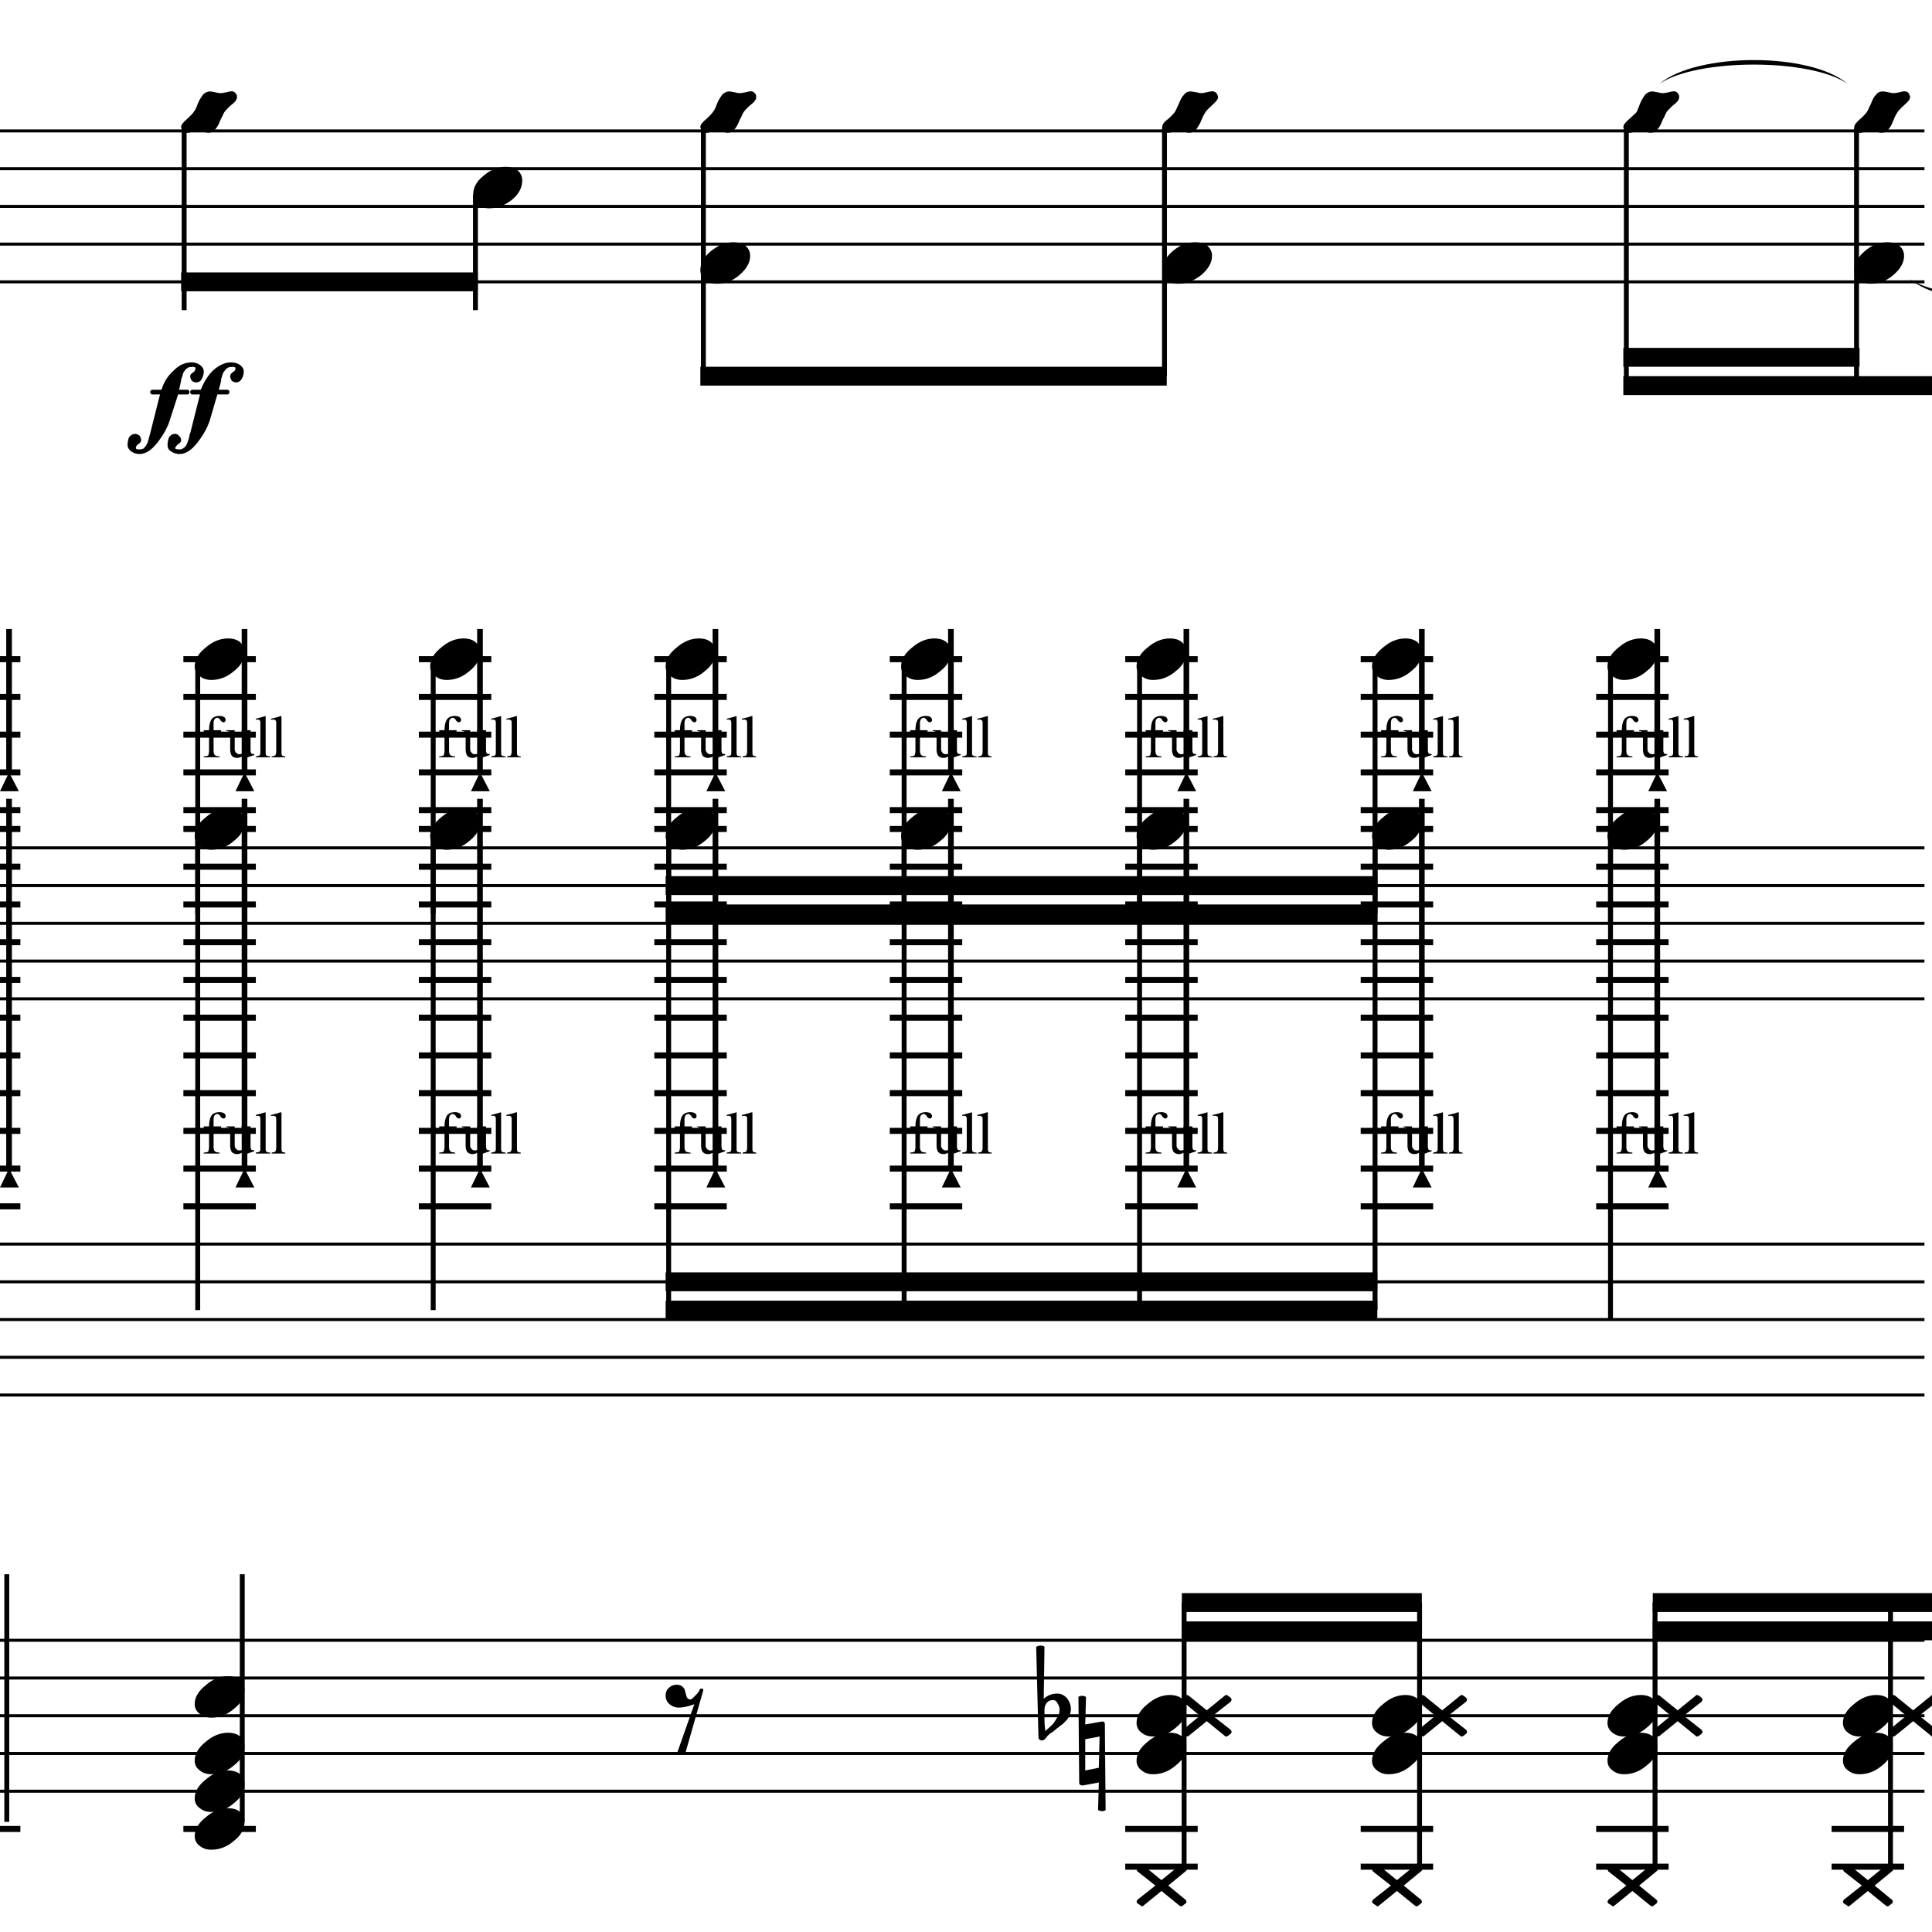 <?xml version="1.0" encoding="UTF-8" standalone="yes"?>
<svg width="256.0px" height="256.0px" xmlns="http://www.w3.org/2000/svg" xmlns:xlink="http://www.w3.org/1999/xlink" version="1.2" baseProfile="tiny">
<path d="M253.1,36.991 C257.6,39.998 271.0,39.998 275.5,36.991 C271.0,40.798 257.6,40.798 253.1,36.991" />
<path d="M219.9,11.096 C224.9,6.913 239.9,6.913 244.8,11.096 C239.9,7.713 224.9,7.713 219.9,11.096" />
<path d="M138.4,226.518 L138.4,228.065 C138.4,228.617 138.5,229.055 138.5,229.378 C138.9,229.013 139.2,228.742 139.4,228.565 C139.6,228.357 139.8,228.068 140.0,227.698 C140.3,227.328 140.4,226.961 140.4,226.596 C140.4,226.232 140.3,225.919 140.1,225.659 C140.0,225.399 139.8,225.268 139.5,225.268 C139.2,225.268 138.9,225.388 138.7,225.628 C138.5,225.888 138.4,226.185 138.4,226.518 M137.6,230.096 L137.3,218.206 C137.5,218.102 137.7,218.05 137.9,218.05 C138.1,218.05 138.3,218.102 138.4,218.206 L138.3,225.096 C138.8,224.638 139.4,224.409 140.1,224.409 C140.6,224.409 141.0,224.617 141.4,225.034 C141.7,225.451 141.9,225.93 141.9,226.471 C141.9,226.805 141.8,227.164 141.6,227.55 C141.4,227.893 141.1,228.164 140.9,228.362 C140.8,228.466 140.4,228.727 139.9,229.143 C139.8,229.258 139.6,229.393 139.4,229.55 C139.1,229.706 139.0,229.805 139.0,229.846 C138.9,229.899 138.8,230.003 138.7,230.159 C138.6,230.294 138.5,230.404 138.4,230.487 C138.3,230.57 138.2,230.612 138.1,230.612 C137.9,230.612 137.8,230.565 137.7,230.471 C137.6,230.378 137.6,230.253 137.6,230.096" />
<path d="M142.9,224.846 C143.0,224.753 143.2,224.706 143.4,224.706 C143.6,224.706 143.7,224.753 143.9,224.846 L143.8,228.503 L146.0,228.112 L146.1,228.112 C146.3,228.112 146.4,228.221 146.4,228.44 L146.5,239.846 C146.4,239.94 146.2,239.987 146.0,239.987 C145.9,239.987 145.7,239.94 145.5,239.846 L145.6,236.19 L143.5,236.581 L143.4,236.581 C143.2,236.581 143.0,236.471 143.0,236.253 L142.9,224.846 M145.6,234.237 L145.7,230.096 L143.8,230.456 L143.8,234.596 L145.6,234.237" />
<path d="M253.5,226.628 L255.9,224.675 C255.9,224.622 256.0,224.596 256.1,224.596 C256.1,224.596 256.2,224.622 256.3,224.675 L256.7,224.987 C256.7,225.05 256.8,225.128 256.8,225.221 C256.8,225.284 256.7,225.362 256.7,225.456 L254.3,227.346 L256.7,229.237 C256.7,229.31 256.8,229.391 256.8,229.479 C256.8,229.568 256.7,229.643 256.7,229.706 L256.3,230.018 C256.2,230.07 256.1,230.096 256.1,230.096 C256.0,230.096 255.9,230.07 255.9,230.018 L253.5,228.065 L251.1,230.018 C251.0,230.07 250.9,230.096 250.9,230.096 C250.8,230.096 250.8,230.07 250.7,230.018 L250.3,229.706 C250.2,229.643 250.2,229.565 250.2,229.471 C250.2,229.409 250.2,229.331 250.3,229.237 L252.6,227.346 L250.3,225.456 C250.2,225.383 250.2,225.302 250.2,225.214 C250.2,225.125 250.2,225.05 250.3,224.987 L250.7,224.675 C250.8,224.622 250.8,224.596 250.9,224.596 C250.9,224.596 251.0,224.622 251.1,224.675 L253.5,226.628" />
<path d="M248.6,224.596 C249.3,224.596 249.8,224.758 250.2,225.081 C250.6,225.435 250.8,225.878 250.8,226.409 C250.8,227.305 250.4,228.143 249.4,228.925 C248.5,229.706 247.5,230.096 246.4,230.096 C245.8,230.096 245.3,229.935 244.9,229.612 C244.4,229.258 244.2,228.815 244.2,228.284 C244.2,227.388 244.7,226.55 245.7,225.768 C246.6,224.987 247.6,224.596 248.6,224.596" />
<path d="M248.6,229.596 C249.3,229.596 249.8,229.758 250.2,230.081 C250.6,230.435 250.8,230.878 250.8,231.409 C250.8,232.305 250.4,233.143 249.4,233.925 C248.5,234.706 247.5,235.096 246.4,235.096 C245.8,235.096 245.3,234.935 244.9,234.612 C244.4,234.258 244.2,233.815 244.2,233.284 C244.2,232.388 244.7,231.55 245.7,230.768 C246.6,229.987 247.6,229.596 248.6,229.596" />
<path d="M247.5,249.128 L249.9,247.175 C250.0,247.122 250.1,247.096 250.1,247.096 C250.2,247.096 250.3,247.122 250.3,247.175 L250.7,247.487 C250.8,247.55 250.8,247.628 250.8,247.721 C250.8,247.784 250.8,247.862 250.7,247.956 L248.4,249.846 L250.7,251.737 C250.8,251.81 250.8,251.891 250.8,251.979 C250.8,252.068 250.8,252.143 250.7,252.206 L250.3,252.518 C250.3,252.57 250.2,252.596 250.1,252.596 C250.1,252.596 250.0,252.57 249.9,252.518 L247.5,250.565 L245.1,252.518 C245.1,252.57 245.0,252.596 244.9,252.596 C244.9,252.596 244.8,252.57 244.8,252.518 L244.3,252.206 C244.3,252.143 244.2,252.065 244.2,251.971 C244.2,251.909 244.3,251.831 244.3,251.737 L246.7,249.846 L244.3,247.956 C244.3,247.883 244.2,247.802 244.2,247.714 C244.2,247.625 244.3,247.55 244.3,247.487 L244.8,247.175 C244.8,247.122 244.9,247.096 244.9,247.096 C245.0,247.096 245.1,247.122 245.1,247.175 L247.5,249.128" />
<path d="M222.3,226.628 L224.7,224.675 C224.7,224.622 224.8,224.596 224.9,224.596 C224.9,224.596 225.0,224.622 225.1,224.675 L225.5,224.987 C225.5,225.05 225.6,225.128 225.6,225.221 C225.6,225.284 225.5,225.362 225.5,225.456 L223.1,227.346 L225.5,229.237 C225.5,229.31 225.6,229.391 225.6,229.479 C225.6,229.568 225.5,229.643 225.5,229.706 L225.1,230.018 C225.0,230.07 224.9,230.096 224.9,230.096 C224.8,230.096 224.7,230.07 224.7,230.018 L222.3,228.065 L219.9,230.018 C219.8,230.07 219.7,230.096 219.7,230.096 C219.6,230.096 219.6,230.07 219.5,230.018 L219.1,229.706 C219.0,229.643 219.0,229.565 219.0,229.471 C219.0,229.409 219.0,229.331 219.1,229.237 L221.4,227.346 L219.1,225.456 C219.0,225.383 219.0,225.302 219.0,225.214 C219.0,225.125 219.0,225.05 219.1,224.987 L219.5,224.675 C219.6,224.622 219.6,224.596 219.7,224.596 C219.7,224.596 219.8,224.622 219.9,224.675 L222.3,226.628" />
<path d="M217.4,224.596 C218.1,224.596 218.6,224.758 219.0,225.081 C219.4,225.435 219.6,225.878 219.6,226.409 C219.6,227.305 219.2,228.143 218.2,228.925 C217.3,229.706 216.3,230.096 215.2,230.096 C214.6,230.096 214.1,229.935 213.7,229.612 C213.2,229.258 213.0,228.815 213.0,228.284 C213.0,227.388 213.5,226.55 214.5,225.768 C215.4,224.987 216.4,224.596 217.4,224.596" />
<path d="M217.4,229.596 C218.1,229.596 218.6,229.758 219.0,230.081 C219.4,230.435 219.6,230.878 219.6,231.409 C219.6,232.305 219.2,233.143 218.2,233.925 C217.3,234.706 216.3,235.096 215.2,235.096 C214.6,235.096 214.1,234.935 213.7,234.612 C213.2,234.258 213.0,233.815 213.0,233.284 C213.0,232.388 213.5,231.55 214.5,230.768 C215.4,229.987 216.4,229.596 217.4,229.596" />
<path d="M216.3,249.128 L218.7,247.175 C218.8,247.122 218.9,247.096 218.9,247.096 C219.0,247.096 219.1,247.122 219.1,247.175 L219.5,247.487 C219.6,247.55 219.6,247.628 219.6,247.721 C219.6,247.784 219.6,247.862 219.5,247.956 L217.2,249.846 L219.5,251.737 C219.6,251.81 219.6,251.891 219.6,251.979 C219.6,252.068 219.6,252.143 219.5,252.206 L219.1,252.518 C219.1,252.57 219.0,252.596 218.9,252.596 C218.9,252.596 218.8,252.57 218.7,252.518 L216.3,250.565 L213.9,252.518 C213.9,252.57 213.8,252.596 213.7,252.596 C213.7,252.596 213.6,252.57 213.6,252.518 L213.1,252.206 C213.1,252.143 213.0,252.065 213.0,251.971 C213.0,251.909 213.1,251.831 213.1,251.737 L215.5,249.846 L213.1,247.956 C213.1,247.883 213.0,247.802 213.0,247.714 C213.0,247.625 213.1,247.55 213.1,247.487 L213.6,247.175 C213.6,247.122 213.7,247.096 213.7,247.096 C213.8,247.096 213.9,247.122 213.9,247.175 L216.3,249.128" />
<path d="M217.4,107.096 C218.1,107.096 218.6,107.258 219.0,107.581 C219.4,107.935 219.6,108.378 219.6,108.909 C219.6,109.805 219.2,110.643 218.2,111.425 C217.3,112.206 216.3,112.596 215.2,112.596 C214.6,112.596 214.1,112.435 213.7,112.112 C213.2,111.758 213.0,111.315 213.0,110.784 C213.0,109.888 213.5,109.05 214.5,108.268 C215.4,107.487 216.4,107.096 217.4,107.096" />
<path d="M217.4,84.596 C218.1,84.596 218.6,84.758 219.0,85.081 C219.4,85.435 219.6,85.878 219.6,86.409 C219.6,87.305 219.2,88.143 218.2,88.925 C217.3,89.706 216.3,90.096 215.2,90.096 C214.6,90.096 214.1,89.935 213.7,89.612 C213.2,89.258 213.0,88.815 213.0,88.284 C213.0,87.388 213.5,86.55 214.5,85.768 C215.4,84.987 216.4,84.596 217.4,84.596" />
<path d="M191.1,226.628 L193.5,224.675 C193.5,224.622 193.6,224.596 193.7,224.596 C193.7,224.596 193.8,224.622 193.9,224.675 L194.3,224.987 C194.3,225.05 194.4,225.128 194.4,225.221 C194.4,225.284 194.3,225.362 194.3,225.456 L191.9,227.346 L194.3,229.237 C194.3,229.31 194.4,229.391 194.4,229.479 C194.4,229.568 194.3,229.643 194.3,229.706 L193.9,230.018 C193.8,230.07 193.7,230.096 193.7,230.096 C193.6,230.096 193.5,230.07 193.5,230.018 L191.1,228.065 L188.7,230.018 C188.6,230.07 188.5,230.096 188.5,230.096 C188.4,230.096 188.4,230.07 188.3,230.018 L187.9,229.706 C187.8,229.643 187.8,229.565 187.8,229.471 C187.8,229.409 187.8,229.331 187.9,229.237 L190.2,227.346 L187.9,225.456 C187.8,225.383 187.8,225.302 187.8,225.214 C187.8,225.125 187.8,225.05 187.9,224.987 L188.3,224.675 C188.4,224.622 188.4,224.596 188.5,224.596 C188.5,224.596 188.6,224.622 188.7,224.675 L191.1,226.628" />
<path d="M186.2,224.596 C186.9,224.596 187.4,224.758 187.8,225.081 C188.2,225.435 188.4,225.878 188.4,226.409 C188.4,227.305 188.0,228.143 187.0,228.925 C186.1,229.706 185.1,230.096 184.0,230.096 C183.4,230.096 182.9,229.935 182.5,229.612 C182.0,229.258 181.8,228.815 181.8,228.284 C181.8,227.388 182.3,226.55 183.3,225.768 C184.2,224.987 185.2,224.596 186.2,224.596" />
<path d="M186.2,229.596 C186.9,229.596 187.4,229.758 187.8,230.081 C188.2,230.435 188.4,230.878 188.4,231.409 C188.4,232.305 188.0,233.143 187.0,233.925 C186.1,234.706 185.1,235.096 184.0,235.096 C183.4,235.096 182.9,234.935 182.5,234.612 C182.0,234.258 181.8,233.815 181.8,233.284 C181.8,232.388 182.3,231.55 183.3,230.768 C184.2,229.987 185.2,229.596 186.2,229.596" />
<path d="M185.1,249.128 L187.5,247.175 C187.6,247.122 187.7,247.096 187.7,247.096 C187.8,247.096 187.9,247.122 187.9,247.175 L188.3,247.487 C188.4,247.55 188.4,247.628 188.4,247.721 C188.4,247.784 188.4,247.862 188.3,247.956 L186.0,249.846 L188.3,251.737 C188.4,251.81 188.4,251.891 188.4,251.979 C188.4,252.068 188.4,252.143 188.3,252.206 L187.9,252.518 C187.9,252.57 187.8,252.596 187.7,252.596 C187.7,252.596 187.6,252.57 187.5,252.518 L185.1,250.565 L182.7,252.518 C182.7,252.57 182.6,252.596 182.5,252.596 C182.5,252.596 182.4,252.57 182.4,252.518 L181.9,252.206 C181.9,252.143 181.8,252.065 181.8,251.971 C181.8,251.909 181.9,251.831 181.9,251.737 L184.3,249.846 L181.9,247.956 C181.9,247.883 181.8,247.802 181.8,247.714 C181.8,247.625 181.9,247.55 181.9,247.487 L182.4,247.175 C182.4,247.122 182.5,247.096 182.5,247.096 C182.6,247.096 182.7,247.122 182.7,247.175 L185.1,249.128" />
<path d="M186.2,107.096 C186.9,107.096 187.4,107.258 187.8,107.581 C188.2,107.935 188.4,108.378 188.4,108.909 C188.4,109.805 188.0,110.643 187.0,111.425 C186.1,112.206 185.1,112.596 184.0,112.596 C183.4,112.596 182.9,112.435 182.5,112.112 C182.0,111.758 181.8,111.315 181.8,110.784 C181.8,109.888 182.3,109.05 183.3,108.268 C184.2,107.487 185.2,107.096 186.2,107.096" />
<path d="M186.2,84.596 C186.9,84.596 187.4,84.758 187.8,85.081 C188.2,85.435 188.4,85.878 188.4,86.409 C188.4,87.305 188.0,88.143 187.0,88.925 C186.1,89.706 185.1,90.096 184.0,90.096 C183.4,90.096 182.9,89.935 182.5,89.612 C182.0,89.258 181.8,88.815 181.8,88.284 C181.8,87.388 182.3,86.55 183.3,85.768 C184.2,84.987 185.2,84.596 186.2,84.596" />
<path d="M159.9,226.628 L162.3,224.675 C162.3,224.622 162.4,224.596 162.5,224.596 C162.5,224.596 162.6,224.622 162.7,224.675 L163.1,224.987 C163.1,225.05 163.2,225.128 163.2,225.221 C163.2,225.284 163.1,225.362 163.1,225.456 L160.7,227.346 L163.1,229.237 C163.1,229.31 163.2,229.391 163.2,229.479 C163.2,229.568 163.1,229.643 163.1,229.706 L162.7,230.018 C162.6,230.07 162.5,230.096 162.5,230.096 C162.4,230.096 162.3,230.07 162.3,230.018 L159.9,228.065 L157.5,230.018 C157.4,230.07 157.3,230.096 157.3,230.096 C157.2,230.096 157.2,230.07 157.1,230.018 L156.7,229.706 C156.6,229.643 156.6,229.565 156.6,229.471 C156.6,229.409 156.6,229.331 156.7,229.237 L159.0,227.346 L156.7,225.456 C156.6,225.383 156.6,225.302 156.6,225.214 C156.6,225.125 156.6,225.05 156.7,224.987 L157.1,224.675 C157.2,224.622 157.2,224.596 157.3,224.596 C157.3,224.596 157.4,224.622 157.5,224.675 L159.9,226.628" />
<path d="M155.0,224.596 C155.7,224.596 156.2,224.758 156.6,225.081 C157.0,225.435 157.2,225.878 157.2,226.409 C157.2,227.305 156.8,228.143 155.8,228.925 C154.9,229.706 153.9,230.096 152.8,230.096 C152.2,230.096 151.7,229.935 151.3,229.612 C150.8,229.258 150.6,228.815 150.6,228.284 C150.6,227.388 151.1,226.55 152.1,225.768 C153.0,224.987 154.0,224.596 155.0,224.596" />
<path d="M155.0,229.596 C155.7,229.596 156.2,229.758 156.6,230.081 C157.0,230.435 157.2,230.878 157.2,231.409 C157.2,232.305 156.8,233.143 155.8,233.925 C154.9,234.706 153.9,235.096 152.8,235.096 C152.2,235.096 151.7,234.935 151.3,234.612 C150.8,234.258 150.6,233.815 150.6,233.284 C150.6,232.388 151.1,231.55 152.1,230.768 C153.0,229.987 154.0,229.596 155.0,229.596" />
<path d="M153.9,249.128 L156.3,247.175 C156.4,247.122 156.5,247.096 156.5,247.096 C156.6,247.096 156.7,247.122 156.7,247.175 L157.1,247.487 C157.2,247.55 157.2,247.628 157.2,247.721 C157.2,247.784 157.2,247.862 157.1,247.956 L154.8,249.846 L157.1,251.737 C157.2,251.81 157.2,251.891 157.2,251.979 C157.2,252.068 157.2,252.143 157.1,252.206 L156.7,252.518 C156.7,252.57 156.6,252.596 156.5,252.596 C156.5,252.596 156.4,252.57 156.3,252.518 L153.9,250.565 L151.5,252.518 C151.5,252.57 151.4,252.596 151.3,252.596 C151.3,252.596 151.2,252.57 151.2,252.518 L150.7,252.206 C150.7,252.143 150.6,252.065 150.6,251.971 C150.6,251.909 150.7,251.831 150.7,251.737 L153.1,249.846 L150.7,247.956 C150.7,247.883 150.6,247.802 150.6,247.714 C150.6,247.625 150.7,247.55 150.7,247.487 L151.2,247.175 C151.2,247.122 151.3,247.096 151.3,247.096 C151.4,247.096 151.5,247.122 151.5,247.175 L153.9,249.128" />
<path d="M155.0,107.096 C155.7,107.096 156.2,107.258 156.6,107.581 C157.0,107.935 157.2,108.378 157.2,108.909 C157.2,109.805 156.8,110.643 155.8,111.425 C154.9,112.206 153.9,112.596 152.8,112.596 C152.2,112.596 151.7,112.435 151.3,112.112 C150.8,111.758 150.6,111.315 150.6,110.784 C150.6,109.888 151.1,109.05 152.1,108.268 C153.0,107.487 154.0,107.096 155.0,107.096" />
<path d="M155.0,84.596 C155.7,84.596 156.2,84.758 156.6,85.081 C157.0,85.435 157.2,85.878 157.2,86.409 C157.2,87.305 156.8,88.143 155.8,88.925 C154.9,89.706 153.9,90.096 152.8,90.096 C152.2,90.096 151.7,89.935 151.3,89.612 C150.8,89.258 150.6,88.815 150.6,88.284 C150.6,87.388 151.1,86.55 152.1,85.768 C153.0,84.987 154.0,84.596 155.0,84.596" />
<path d="M123.8,107.096 C124.5,107.096 125.0,107.258 125.4,107.581 C125.8,107.935 126.0,108.378 126.0,108.909 C126.0,109.805 125.6,110.643 124.6,111.425 C123.7,112.206 122.7,112.596 121.6,112.596 C121.0,112.596 120.5,112.435 120.1,112.112 C119.6,111.758 119.4,111.315 119.4,110.784 C119.4,109.888 119.9,109.05 120.9,108.268 C121.8,107.487 122.8,107.096 123.8,107.096" />
<path d="M123.8,84.596 C124.5,84.596 125.0,84.758 125.4,85.081 C125.8,85.435 126.0,85.878 126.0,86.409 C126.0,87.305 125.6,88.143 124.6,88.925 C123.7,89.706 122.7,90.096 121.6,90.096 C121.0,90.096 120.5,89.935 120.1,89.612 C119.6,89.258 119.4,88.815 119.4,88.284 C119.4,87.388 119.9,86.55 120.9,85.768 C121.8,84.987 122.8,84.596 123.8,84.596" />
<path d="M92.6,107.096 C93.3,107.096 93.8,107.258 94.2,107.581 C94.6,107.935 94.8,108.378 94.8,108.909 C94.8,109.805 94.4,110.643 93.4,111.425 C92.5,112.206 91.5,112.596 90.4,112.596 C89.8,112.596 89.3,112.435 88.9,112.112 C88.4,111.758 88.2,111.315 88.2,110.784 C88.2,109.888 88.7,109.05 89.7,108.268 C90.6,107.487 91.6,107.096 92.6,107.096" />
<path d="M92.6,84.596 C93.3,84.596 93.8,84.758 94.2,85.081 C94.6,85.435 94.8,85.878 94.8,86.409 C94.8,87.305 94.4,88.143 93.4,88.925 C92.5,89.706 91.5,90.096 90.4,90.096 C89.8,90.096 89.3,89.935 88.9,89.612 C88.4,89.258 88.2,88.815 88.2,88.284 C88.2,87.388 88.7,86.55 89.7,85.768 C90.6,84.987 91.6,84.596 92.6,84.596" />
<path d="M61.4,107.096 C62.1,107.096 62.6,107.258 63.0,107.581 C63.4,107.935 63.6,108.378 63.6,108.909 C63.6,109.805 63.2,110.643 62.2,111.425 C61.3,112.206 60.3,112.596 59.2,112.596 C58.6,112.596 58.1,112.435 57.7,112.112 C57.2,111.758 57.0,111.315 57.0,110.784 C57.0,109.888 57.5,109.05 58.5,108.268 C59.4,107.487 60.4,107.096 61.4,107.096" />
<path d="M61.4,84.596 C62.1,84.596 62.6,84.758 63.0,85.081 C63.4,85.435 63.6,85.878 63.6,86.409 C63.6,87.305 63.2,88.143 62.2,88.925 C61.3,89.706 60.3,90.096 59.2,90.096 C58.6,90.096 58.1,89.935 57.7,89.612 C57.2,89.258 57.0,88.815 57.0,88.284 C57.0,87.388 57.5,86.55 58.5,85.768 C59.4,84.987 60.4,84.596 61.4,84.596" />
<path d="M30.2,222.096 C30.9,222.096 31.4,222.258 31.8,222.581 C32.2,222.935 32.4,223.378 32.4,223.909 C32.4,224.805 32.0,225.643 31.0,226.425 C30.1,227.206 29.1,227.596 28.0,227.596 C27.4,227.596 26.9,227.435 26.5,227.112 C26.0,226.758 25.8,226.315 25.8,225.784 C25.8,224.888 26.3,224.05 27.3,223.268 C28.2,222.487 29.2,222.096 30.2,222.096" />
<path d="M30.2,229.596 C30.9,229.596 31.4,229.758 31.8,230.081 C32.2,230.435 32.4,230.878 32.4,231.409 C32.4,232.305 32.0,233.143 31.0,233.925 C30.1,234.706 29.1,235.096 28.0,235.096 C27.4,235.096 26.9,234.935 26.5,234.612 C26.0,234.258 25.8,233.815 25.8,233.284 C25.8,232.388 26.3,231.55 27.3,230.768 C28.2,229.987 29.2,229.596 30.2,229.596" />
<path d="M30.2,234.596 C30.9,234.596 31.4,234.758 31.8,235.081 C32.2,235.435 32.4,235.878 32.4,236.409 C32.4,237.305 32.0,238.143 31.0,238.925 C30.1,239.706 29.1,240.096 28.0,240.096 C27.4,240.096 26.9,239.935 26.5,239.612 C26.0,239.258 25.8,238.815 25.8,238.284 C25.8,237.388 26.3,236.55 27.3,235.768 C28.2,234.987 29.2,234.596 30.2,234.596" />
<path d="M30.2,239.596 C30.9,239.596 31.4,239.758 31.8,240.081 C32.2,240.435 32.4,240.878 32.4,241.409 C32.4,242.305 32.0,243.143 31.0,243.925 C30.1,244.706 29.1,245.096 28.0,245.096 C27.4,245.096 26.9,244.935 26.5,244.612 C26.0,244.258 25.8,243.815 25.8,243.284 C25.8,242.388 26.3,241.55 27.3,240.768 C28.2,239.987 29.2,239.596 30.2,239.596" />
<path d="M30.2,107.096 C30.9,107.096 31.4,107.258 31.8,107.581 C32.2,107.935 32.4,108.378 32.4,108.909 C32.4,109.805 32.0,110.643 31.0,111.425 C30.1,112.206 29.1,112.596 28.0,112.596 C27.4,112.596 26.9,112.435 26.5,112.112 C26.0,111.758 25.8,111.315 25.8,110.784 C25.8,109.888 26.3,109.05 27.3,108.268 C28.2,107.487 29.2,107.096 30.2,107.096" />
<path d="M30.2,84.596 C30.9,84.596 31.4,84.758 31.8,85.081 C32.2,85.435 32.4,85.878 32.4,86.409 C32.4,87.305 32.0,88.143 31.0,88.925 C30.1,89.706 29.1,90.096 28.0,90.096 C27.4,90.096 26.9,89.935 26.5,89.612 C26.0,89.258 25.8,88.815 25.8,88.284 C25.8,87.388 26.3,86.55 27.3,85.768 C28.2,84.987 29.2,84.596 30.2,84.596" />
<path d="M252.3,12.096 C252.6,12.096 252.8,12.18 252.9,12.346 C253.0,12.524 253.1,12.701 253.1,12.878 C253.1,13.159 252.8,13.513 252.3,13.94 C251.8,14.399 251.5,14.721 251.4,14.909 C251.3,15.055 251.1,15.388 250.9,15.909 C250.7,16.44 250.5,16.857 250.2,17.159 C250.0,17.44 249.7,17.581 249.3,17.581 C249.2,17.581 248.9,17.544 248.6,17.471 C248.3,17.388 248.0,17.346 247.9,17.346 C247.7,17.346 247.5,17.388 247.1,17.471 C246.8,17.555 246.6,17.596 246.5,17.596 C246.2,17.596 246.0,17.513 245.9,17.346 C245.8,17.149 245.7,16.971 245.7,16.815 C245.7,16.534 246.0,16.18 246.5,15.753 C247.0,15.294 247.3,14.971 247.4,14.784 C247.5,14.69 247.6,14.352 247.9,13.768 C248.1,13.237 248.3,12.826 248.6,12.534 C248.8,12.253 249.1,12.112 249.5,12.112 C249.6,12.112 249.9,12.149 250.2,12.221 C250.5,12.305 250.8,12.346 250.9,12.346 C251.1,12.346 251.3,12.305 251.7,12.221 C252.0,12.138 252.2,12.096 252.3,12.096" />
<path d="M250.1,32.096 C250.7,32.096 251.3,32.258 251.7,32.581 C252.1,32.935 252.3,33.378 252.3,33.909 C252.3,34.805 251.8,35.643 250.9,36.425 C250.0,37.206 249.0,37.596 247.9,37.596 C247.3,37.596 246.8,37.435 246.3,37.112 C245.9,36.758 245.7,36.315 245.7,35.784 C245.7,34.888 246.2,34.05 247.1,33.268 C248.0,32.487 249.0,32.096 250.1,32.096" />
<path d="M221.8,12.096 C222.0,12.096 222.2,12.18 222.3,12.346 C222.5,12.524 222.5,12.701 222.5,12.878 C222.5,13.159 222.3,13.513 221.7,13.94 C221.2,14.399 220.9,14.721 220.8,14.909 C220.7,15.055 220.6,15.388 220.3,15.909 C220.1,16.44 219.9,16.857 219.6,17.159 C219.4,17.44 219.1,17.581 218.7,17.581 C218.6,17.581 218.4,17.544 218.0,17.471 C217.7,17.388 217.4,17.346 217.3,17.346 C217.1,17.346 216.9,17.388 216.6,17.471 C216.2,17.555 216.0,17.596 215.9,17.596 C215.6,17.596 215.4,17.513 215.3,17.346 C215.2,17.149 215.1,16.971 215.1,16.815 C215.1,16.534 215.4,16.18 215.9,15.753 C216.4,15.294 216.8,14.971 216.9,14.784 C216.9,14.69 217.1,14.352 217.3,13.768 C217.5,13.237 217.8,12.826 218.0,12.534 C218.3,12.253 218.6,12.112 218.9,12.112 C219.0,12.112 219.3,12.149 219.6,12.221 C219.9,12.305 220.2,12.346 220.4,12.346 C220.5,12.346 220.7,12.305 221.1,12.221 C221.4,12.138 221.6,12.096 221.8,12.096" />
<path d="M160.6,12.096 C160.9,12.096 161.0,12.18 161.2,12.346 C161.3,12.524 161.4,12.701 161.4,12.878 C161.4,13.159 161.1,13.513 160.6,13.94 C160.1,14.399 159.8,14.721 159.7,14.909 C159.6,15.055 159.4,15.388 159.2,15.909 C159.0,16.44 158.7,16.857 158.5,17.159 C158.2,17.44 157.9,17.581 157.6,17.581 C157.5,17.581 157.2,17.544 156.9,17.471 C156.5,17.388 156.3,17.346 156.1,17.346 C156.0,17.346 155.7,17.388 155.4,17.471 C155.1,17.555 154.9,17.596 154.7,17.596 C154.5,17.596 154.3,17.513 154.2,17.346 C154.0,17.149 154.0,16.971 154.0,16.815 C154.0,16.534 154.2,16.18 154.8,15.753 C155.3,15.294 155.6,14.971 155.7,14.784 C155.8,14.69 155.9,14.352 156.2,13.768 C156.4,13.237 156.6,12.826 156.9,12.534 C157.1,12.253 157.4,12.112 157.7,12.112 C157.9,12.112 158.1,12.149 158.5,12.221 C158.8,12.305 159.0,12.346 159.2,12.346 C159.3,12.346 159.6,12.305 159.9,12.221 C160.2,12.138 160.5,12.096 160.6,12.096" />
<path d="M158.4,32.096 C159.0,32.096 159.5,32.258 160.0,32.581 C160.4,32.935 160.6,33.378 160.6,33.909 C160.6,34.805 160.1,35.643 159.2,36.425 C158.2,37.206 157.2,37.596 156.2,37.596 C155.5,37.596 155.0,37.435 154.6,37.112 C154.2,36.758 154.0,36.315 154.0,35.784 C154.0,34.888 154.5,34.05 155.4,33.268 C156.3,32.487 157.3,32.096 158.4,32.096" />
<path d="M99.5,12.096 C99.7,12.096 99.9,12.18 100.0,12.346 C100.2,12.524 100.2,12.701 100.2,12.878 C100.2,13.159 100.0,13.513 99.4,13.94 C98.9,14.399 98.6,14.721 98.5,14.909 C98.4,15.055 98.3,15.388 98.0,15.909 C97.8,16.44 97.6,16.857 97.3,17.159 C97.1,17.44 96.8,17.581 96.4,17.581 C96.3,17.581 96.1,17.544 95.7,17.471 C95.4,17.388 95.1,17.346 95.0,17.346 C94.8,17.346 94.6,17.388 94.3,17.471 C93.9,17.555 93.7,17.596 93.6,17.596 C93.3,17.596 93.1,17.513 93.0,17.346 C92.9,17.149 92.8,16.971 92.8,16.815 C92.8,16.534 93.1,16.18 93.6,15.753 C94.1,15.294 94.4,14.971 94.5,14.784 C94.6,14.69 94.8,14.352 95.0,13.768 C95.2,13.237 95.5,12.826 95.7,12.534 C96.0,12.253 96.3,12.112 96.6,12.112 C96.7,12.112 97.0,12.149 97.3,12.221 C97.6,12.305 97.9,12.346 98.0,12.346 C98.2,12.346 98.4,12.305 98.8,12.221 C99.1,12.138 99.3,12.096 99.5,12.096" />
<path d="M97.2,32.096 C97.8,32.096 98.4,32.258 98.8,32.581 C99.2,32.935 99.4,33.378 99.4,33.909 C99.4,34.805 98.9,35.643 98.0,36.425 C97.1,37.206 96.1,37.596 95.0,37.596 C94.4,37.596 93.9,37.435 93.4,37.112 C93.0,36.758 92.8,36.315 92.8,35.784 C92.8,34.888 93.3,34.05 94.2,33.268 C95.2,32.487 96.1,32.096 97.2,32.096" />
<path d="M67.0,22.096 C67.7,22.096 68.2,22.258 68.6,22.581 C69.0,22.935 69.2,23.378 69.2,23.909 C69.2,24.805 68.8,25.643 67.9,26.425 C66.9,27.206 65.9,27.596 64.8,27.596 C64.2,27.596 63.7,27.435 63.3,27.112 C62.9,26.758 62.7,26.315 62.7,25.784 C62.7,24.888 63.1,24.05 64.1,23.268 C65.0,22.487 66.0,22.096 67.0,22.096" />
<path d="M30.7,12.096 C30.9,12.096 31.1,12.18 31.2,12.346 C31.4,12.524 31.4,12.701 31.4,12.878 C31.4,13.159 31.2,13.513 30.6,13.94 C30.1,14.399 29.8,14.721 29.7,14.909 C29.6,15.055 29.5,15.388 29.2,15.909 C29.0,16.44 28.8,16.857 28.5,17.159 C28.3,17.44 28.0,17.581 27.6,17.581 C27.5,17.581 27.3,17.544 26.9,17.471 C26.6,17.388 26.3,17.346 26.2,17.346 C26.0,17.346 25.8,17.388 25.5,17.471 C25.1,17.555 24.9,17.596 24.8,17.596 C24.5,17.596 24.3,17.513 24.2,17.346 C24.1,17.149 24.0,16.971 24.0,16.815 C24.0,16.534 24.3,16.18 24.8,15.753 C25.3,15.294 25.6,14.971 25.7,14.784 C25.8,14.69 26.0,14.352 26.2,13.768 C26.4,13.237 26.7,12.826 26.9,12.534 C27.2,12.253 27.5,12.112 27.8,12.112 C27.9,12.112 28.2,12.149 28.5,12.221 C28.8,12.305 29.1,12.346 29.2,12.346 C29.4,12.346 29.6,12.305 30.0,12.221 C30.3,12.138 30.5,12.096 30.7,12.096" />
<path d="M89.7,223.237 C90.0,223.237 90.3,223.341 90.5,223.55 C90.7,223.789 90.8,224.013 90.8,224.221 C90.9,224.419 90.9,224.638 91.0,224.878 C91.1,225.086 91.3,225.19 91.5,225.19 C91.6,225.19 91.8,225.029 92.1,224.706 C92.4,224.425 92.6,224.169 92.7,223.94 C92.7,223.815 92.8,223.753 92.9,223.753 L93.0,223.753 C93.1,223.763 93.2,223.826 93.2,223.94 L90.8,232.346 C90.7,232.482 90.5,232.55 90.2,232.55 C90.0,232.55 89.8,232.482 89.7,232.346 L92.0,225.815 C91.2,226.117 90.5,226.268 89.9,226.268 C89.5,226.268 89.1,226.117 88.7,225.815 C88.4,225.534 88.2,225.159 88.2,224.69 C88.2,224.284 88.3,223.945 88.6,223.675 C88.9,223.383 89.2,223.237 89.7,223.237" />
<path d="M23.6,52.268 L22.6,55.362 C22.3,56.477 21.7,57.555 20.9,58.596 C20.1,59.638 19.3,60.159 18.5,60.159 C18.1,60.159 17.7,60.047 17.4,59.823 C17.1,59.599 16.9,59.31 16.9,58.956 C16.9,58.55 17.0,58.206 17.1,57.925 C17.3,57.654 17.6,57.508 17.9,57.487 C18.1,57.487 18.3,57.57 18.5,57.737 C18.6,57.904 18.7,58.096 18.7,58.315 C18.7,58.513 18.6,58.695 18.3,58.862 C18.1,59.008 18.0,59.175 18.0,59.362 C18.0,59.487 18.1,59.55 18.4,59.55 L18.5,59.55 C18.6,59.55 18.7,59.534 18.8,59.503 C18.9,59.492 19.0,59.451 19.1,59.378 C19.1,59.378 19.1,59.326 19.2,59.221 C19.3,59.107 19.4,59.024 19.4,58.971 C19.4,58.867 19.5,58.784 19.5,58.721 C19.6,58.68 19.6,58.576 19.6,58.409 C19.6,58.367 19.7,58.32 19.7,58.268 C19.7,58.216 19.7,58.18 19.7,58.159 C19.7,58.138 19.7,58.122 19.7,58.112 C19.8,57.904 19.8,57.779 19.8,57.737 C19.9,57.529 19.9,57.425 19.9,57.425 L21.2,52.268 L20.2,52.268 C20.1,52.268 20.0,52.237 20.0,52.175 C19.9,52.091 19.9,52.018 19.9,51.956 C19.9,51.872 19.9,51.8 20.0,51.737 C20.1,51.675 20.1,51.643 20.2,51.643 L21.4,51.643 C21.7,50.664 22.2,49.82 23.0,49.112 C23.7,48.383 24.5,48.018 25.4,48.018 C25.8,48.018 26.2,48.133 26.5,48.362 C26.8,48.581 27.0,48.867 27.0,49.221 C27.0,49.607 26.9,49.951 26.7,50.253 C26.6,50.524 26.3,50.664 26.0,50.675 C25.8,50.675 25.6,50.594 25.4,50.432 C25.3,50.271 25.2,50.081 25.2,49.862 C25.2,49.675 25.3,49.503 25.6,49.346 C25.8,49.19 25.9,49.013 25.9,48.815 C25.9,48.669 25.8,48.602 25.5,48.612 L25.5,48.612 C25.4,48.633 25.4,48.638 25.4,48.628 C25.1,48.628 24.9,48.685 24.8,48.8 C24.6,48.904 24.5,49.091 24.3,49.362 C24.3,49.435 24.3,49.508 24.2,49.581 C24.2,49.654 24.2,49.734 24.2,49.823 C24.1,49.912 24.1,49.971 24.1,50.003 C24.1,50.065 24.0,50.195 24.0,50.393 C24.0,50.581 23.9,50.742 23.9,50.878 C23.8,51.274 23.8,51.529 23.7,51.643 L24.8,51.643 C24.9,51.643 25.0,51.672 25.0,51.729 C25.1,51.787 25.1,51.859 25.1,51.948 C25.1,52.037 25.1,52.112 25.0,52.175 C25.0,52.237 24.9,52.268 24.8,52.268 L23.6,52.268 M28.8,52.268 L27.9,55.362 C27.6,56.477 27.0,57.555 26.2,58.596 C25.4,59.638 24.6,60.159 23.8,60.159 C23.4,60.159 23.0,60.047 22.7,59.823 C22.3,59.599 22.2,59.31 22.2,58.956 C22.2,58.55 22.3,58.206 22.4,57.925 C22.6,57.654 22.8,57.508 23.2,57.487 C23.4,57.487 23.6,57.57 23.7,57.737 C23.9,57.904 24.0,58.096 24.0,58.315 C24.0,58.513 23.9,58.695 23.6,58.862 C23.4,59.008 23.3,59.175 23.2,59.362 C23.2,59.487 23.4,59.55 23.7,59.55 L23.8,59.55 C23.9,59.55 24.0,59.534 24.1,59.503 C24.1,59.492 24.2,59.451 24.3,59.378 C24.3,59.378 24.4,59.326 24.5,59.221 C24.6,59.107 24.7,59.024 24.7,58.971 C24.7,58.867 24.8,58.784 24.8,58.721 C24.8,58.68 24.9,58.576 24.9,58.409 C24.9,58.367 24.9,58.32 25.0,58.268 C25.0,58.216 25.0,58.18 25.0,58.159 C25.0,58.138 25.0,58.122 25.0,58.112 C25.1,57.904 25.1,57.779 25.1,57.737 C25.1,57.529 25.2,57.425 25.2,57.425 L26.5,52.268 L25.5,52.268 C25.4,52.268 25.3,52.237 25.3,52.175 C25.2,52.091 25.2,52.018 25.2,51.956 C25.2,51.872 25.2,51.8 25.3,51.737 C25.3,51.675 25.4,51.643 25.5,51.643 L26.6,51.643 C27.0,50.664 27.5,49.82 28.2,49.112 C29.0,48.383 29.8,48.018 30.6,48.018 C31.1,48.018 31.5,48.133 31.8,48.362 C32.1,48.581 32.3,48.867 32.3,49.221 C32.3,49.607 32.2,49.951 32.0,50.253 C31.8,50.524 31.6,50.664 31.3,50.675 C31.1,50.675 30.9,50.594 30.7,50.432 C30.6,50.271 30.5,50.081 30.5,49.862 C30.5,49.675 30.6,49.503 30.8,49.346 C31.1,49.19 31.2,49.013 31.2,48.815 C31.2,48.669 31.1,48.602 30.8,48.612 L30.7,48.612 C30.7,48.633 30.7,48.638 30.6,48.628 C30.4,48.628 30.2,48.685 30.1,48.8 C29.9,48.904 29.8,49.091 29.6,49.362 C29.6,49.435 29.5,49.508 29.5,49.581 C29.5,49.654 29.5,49.734 29.4,49.823 C29.4,49.912 29.4,49.971 29.4,50.003 C29.3,50.065 29.3,50.195 29.3,50.393 C29.3,50.581 29.2,50.742 29.2,50.878 C29.1,51.274 29.0,51.529 29.0,51.643 L30.1,51.643 C30.2,51.643 30.3,51.672 30.3,51.729 C30.4,51.787 30.4,51.859 30.4,51.948 C30.4,52.037 30.4,52.112 30.3,52.175 C30.3,52.237 30.2,52.268 30.1,52.268 L28.8,52.268" />
<path d="M219.0,211.096 L313.2,211.096 L313.2,213.596 L219.0,213.596 L219.0,211.096" />
<path d="M219.0,214.846 L313.2,214.846 L313.2,217.346 L219.0,217.346 L219.0,214.846" />
<path d="M156.6,211.096 L188.4,211.096 L188.4,213.596 L156.6,213.596 L156.6,211.096" />
<path d="M156.6,214.846 L188.4,214.846 L188.4,217.346 L156.6,217.346 L156.6,214.846" />
<path d="M88.2,172.346 L182.5,172.346 L182.5,174.846 L88.2,174.846 L88.2,172.346" />
<path d="M88.2,168.596 L182.5,168.596 L182.5,171.096 L88.2,171.096 L88.2,168.596" />
<path d="M88.2,119.846 L182.5,119.846 L182.5,122.346 L88.2,122.346 L88.2,119.846" />
<path d="M88.2,116.096 L182.5,116.096 L182.5,118.596 L88.2,118.596 L88.2,116.096" />
<path d="M215.1,49.846 L276.9,49.846 L276.9,52.346 L215.1,52.346 L215.1,49.846" />
<path d="M215.1,46.096 L246.4,46.096 L246.4,48.596 L215.1,48.596 L215.1,46.096" />
<path d="M92.8,48.596 L154.6,48.596 L154.6,51.096 L92.8,51.096 L92.8,48.596" />
<path d="M24.0,36.096 L63.3,36.096 L63.3,38.596 L24.0,38.596 L24.0,36.096" />
<path d="M219.6,154.846 L220.9,157.346 L218.4,157.346 L219.6,154.846" />
<path d="M216.8,148.206 C216.7,148.206 216.6,148.175 216.6,148.112 C216.5,148.05 216.4,147.982 216.4,147.909 C216.4,147.836 216.3,147.768 216.2,147.706 C216.2,147.643 216.1,147.612 216.0,147.612 C215.7,147.612 215.5,147.846 215.5,148.315 L215.5,149.253 L216.5,149.253 L216.5,149.487 L215.5,149.487 L215.5,152.018 C215.5,152.31 215.6,152.497 215.7,152.581 C215.8,152.664 216.0,152.711 216.3,152.721 L216.3,152.846 L214.2,152.846 L214.2,152.721 C214.5,152.711 214.7,152.664 214.8,152.581 C214.8,152.497 214.9,152.31 214.9,152.018 L214.9,149.487 L214.2,149.487 L214.2,149.253 L214.9,149.253 C214.9,148.649 215.0,148.182 215.2,147.854 C215.4,147.526 215.8,147.362 216.3,147.362 C216.5,147.362 216.7,147.412 216.9,147.511 C217.0,147.609 217.1,147.732 217.1,147.878 C217.1,147.971 217.1,148.05 217.0,148.112 C217.0,148.175 216.9,148.206 216.8,148.206 M220.9,152.425 L220.9,152.55 C220.5,152.664 220.2,152.789 219.8,152.925 L219.8,152.909 L219.8,152.221 C219.8,152.242 219.7,152.292 219.7,152.37 C219.6,152.448 219.5,152.503 219.5,152.534 C219.5,152.565 219.4,152.612 219.3,152.675 C219.3,152.737 219.2,152.781 219.1,152.807 C219.1,152.833 219.0,152.859 218.9,152.886 C218.8,152.912 218.7,152.925 218.6,152.925 C218.3,152.925 218.1,152.828 217.9,152.636 C217.8,152.443 217.7,152.19 217.7,151.878 L217.7,149.862 C217.7,149.685 217.6,149.56 217.6,149.487 C217.5,149.414 217.4,149.372 217.2,149.362 L217.2,149.253 L218.3,149.253 L218.3,151.846 C218.3,152.003 218.4,152.141 218.5,152.261 C218.6,152.38 218.8,152.44 218.9,152.44 C219.0,152.44 219.0,152.432 219.1,152.417 C219.2,152.401 219.3,152.372 219.4,152.331 C219.5,152.289 219.6,152.219 219.7,152.12 C219.7,152.021 219.8,151.899 219.8,151.753 L219.8,149.878 C219.8,149.69 219.7,149.563 219.7,149.495 C219.6,149.427 219.4,149.388 219.2,149.378 L219.2,149.253 L220.4,149.253 L220.4,151.971 C220.4,152.159 220.5,152.281 220.5,152.339 C220.6,152.396 220.7,152.425 220.9,152.425 L220.9,152.425 M221.1,147.862 L221.1,147.737 C221.6,147.612 222.0,147.492 222.4,147.378 L222.4,147.409 L222.4,152.175 C222.4,152.393 222.4,152.537 222.5,152.604 C222.6,152.672 222.7,152.711 223.0,152.721 L223.0,152.846 L221.1,152.846 L221.1,152.721 C221.3,152.701 221.5,152.654 221.6,152.581 C221.7,152.508 221.7,152.362 221.7,152.143 L221.7,148.331 C221.7,148.143 221.7,148.016 221.6,147.948 C221.6,147.88 221.5,147.846 221.4,147.846 C221.3,147.846 221.2,147.852 221.1,147.862 M223.1,147.862 L223.1,147.737 C223.7,147.612 224.1,147.492 224.4,147.378 L224.5,147.409 L224.5,152.175 C224.5,152.393 224.5,152.537 224.6,152.604 C224.6,152.672 224.8,152.711 225.0,152.721 L225.0,152.846 L223.2,152.846 L223.2,152.721 C223.4,152.701 223.6,152.654 223.7,152.581 C223.7,152.508 223.8,152.362 223.8,152.143 L223.8,148.331 C223.8,148.143 223.8,148.016 223.7,147.948 C223.6,147.88 223.6,147.846 223.4,147.846 C223.3,147.846 223.2,147.852 223.1,147.862" />
<path d="M219.6,102.346 L220.9,104.846 L218.4,104.846 L219.6,102.346" />
<path d="M216.8,95.706 C216.7,95.706 216.6,95.675 216.6,95.612 C216.5,95.55 216.4,95.482 216.4,95.409 C216.4,95.336 216.3,95.268 216.2,95.206 C216.2,95.143 216.1,95.112 216.0,95.112 C215.7,95.112 215.5,95.346 215.5,95.815 L215.5,96.753 L216.5,96.753 L216.5,96.987 L215.5,96.987 L215.5,99.518 C215.5,99.81 215.6,99.997 215.7,100.081 C215.8,100.164 216.0,100.211 216.3,100.221 L216.3,100.346 L214.2,100.346 L214.2,100.221 C214.5,100.211 214.7,100.164 214.8,100.081 C214.8,99.997 214.9,99.81 214.9,99.518 L214.9,96.987 L214.2,96.987 L214.2,96.753 L214.9,96.753 C214.9,96.149 215.0,95.682 215.2,95.354 C215.4,95.026 215.8,94.862 216.3,94.862 C216.5,94.862 216.7,94.912 216.9,95.011 C217.0,95.109 217.1,95.232 217.1,95.378 C217.1,95.471 217.1,95.55 217.0,95.612 C217.0,95.675 216.9,95.706 216.8,95.706 M220.9,99.925 L220.9,100.05 C220.5,100.164 220.2,100.289 219.8,100.425 L219.8,100.409 L219.8,99.721 C219.8,99.742 219.7,99.792 219.7,99.87 C219.6,99.948 219.5,100.003 219.5,100.034 C219.5,100.065 219.4,100.112 219.3,100.175 C219.3,100.237 219.2,100.281 219.1,100.307 C219.1,100.333 219.0,100.359 218.9,100.386 C218.8,100.412 218.7,100.425 218.6,100.425 C218.3,100.425 218.1,100.328 217.9,100.136 C217.8,99.943 217.7,99.69 217.7,99.378 L217.7,97.362 C217.7,97.185 217.6,97.06 217.6,96.987 C217.5,96.914 217.4,96.872 217.2,96.862 L217.2,96.753 L218.3,96.753 L218.3,99.346 C218.3,99.503 218.4,99.641 218.5,99.761 C218.6,99.88 218.8,99.94 218.9,99.94 C219.0,99.94 219.0,99.932 219.1,99.917 C219.2,99.901 219.3,99.872 219.4,99.831 C219.5,99.789 219.6,99.719 219.7,99.62 C219.7,99.521 219.8,99.399 219.8,99.253 L219.8,97.378 C219.8,97.19 219.7,97.063 219.7,96.995 C219.6,96.927 219.4,96.888 219.2,96.878 L219.2,96.753 L220.4,96.753 L220.4,99.471 C220.4,99.659 220.5,99.781 220.5,99.839 C220.6,99.896 220.7,99.925 220.9,99.925 L220.9,99.925 M221.1,95.362 L221.1,95.237 C221.6,95.112 222.0,94.992 222.4,94.878 L222.4,94.909 L222.4,99.675 C222.4,99.893 222.4,100.037 222.5,100.104 C222.6,100.172 222.7,100.211 223.0,100.221 L223.0,100.346 L221.1,100.346 L221.1,100.221 C221.3,100.201 221.5,100.154 221.6,100.081 C221.7,100.008 221.7,99.862 221.7,99.643 L221.7,95.831 C221.7,95.643 221.7,95.516 221.6,95.448 C221.6,95.38 221.5,95.346 221.4,95.346 C221.3,95.346 221.2,95.352 221.1,95.362 M223.1,95.362 L223.1,95.237 C223.7,95.112 224.1,94.992 224.4,94.878 L224.5,94.909 L224.5,99.675 C224.5,99.893 224.5,100.037 224.6,100.104 C224.6,100.172 224.8,100.211 225.0,100.221 L225.0,100.346 L223.2,100.346 L223.2,100.221 C223.4,100.201 223.6,100.154 223.7,100.081 C223.7,100.008 223.8,99.862 223.8,99.643 L223.8,95.831 C223.8,95.643 223.8,95.516 223.7,95.448 C223.6,95.38 223.6,95.346 223.4,95.346 C223.3,95.346 223.2,95.352 223.1,95.362" />
<path d="M188.4,154.846 L189.7,157.346 L187.2,157.346 L188.4,154.846" />
<path d="M185.6,148.206 C185.5,148.206 185.4,148.175 185.4,148.112 C185.3,148.05 185.2,147.982 185.2,147.909 C185.2,147.836 185.1,147.768 185.0,147.706 C185.0,147.643 184.9,147.612 184.8,147.612 C184.5,147.612 184.3,147.846 184.3,148.315 L184.3,149.253 L185.3,149.253 L185.3,149.487 L184.3,149.487 L184.3,152.018 C184.3,152.31 184.4,152.497 184.5,152.581 C184.6,152.664 184.8,152.711 185.1,152.721 L185.1,152.846 L183.0,152.846 L183.0,152.721 C183.3,152.711 183.5,152.664 183.6,152.581 C183.6,152.497 183.7,152.31 183.7,152.018 L183.7,149.487 L183.0,149.487 L183.0,149.253 L183.7,149.253 C183.7,148.649 183.8,148.182 184.0,147.854 C184.2,147.526 184.6,147.362 185.1,147.362 C185.3,147.362 185.5,147.412 185.7,147.511 C185.8,147.609 185.9,147.732 185.9,147.878 C185.9,147.971 185.9,148.05 185.8,148.112 C185.8,148.175 185.7,148.206 185.6,148.206 M189.7,152.425 L189.7,152.55 C189.3,152.664 189.0,152.789 188.6,152.925 L188.6,152.909 L188.6,152.221 C188.6,152.242 188.5,152.292 188.5,152.37 C188.4,152.448 188.3,152.503 188.3,152.534 C188.3,152.565 188.2,152.612 188.1,152.675 C188.1,152.737 188.0,152.781 187.9,152.807 C187.9,152.833 187.8,152.859 187.7,152.886 C187.6,152.912 187.5,152.925 187.4,152.925 C187.1,152.925 186.9,152.828 186.7,152.636 C186.6,152.443 186.5,152.19 186.5,151.878 L186.5,149.862 C186.5,149.685 186.4,149.56 186.4,149.487 C186.3,149.414 186.2,149.372 186.0,149.362 L186.0,149.253 L187.1,149.253 L187.1,151.846 C187.1,152.003 187.2,152.141 187.3,152.261 C187.4,152.38 187.6,152.44 187.7,152.44 C187.8,152.44 187.8,152.432 187.9,152.417 C188.0,152.401 188.1,152.372 188.2,152.331 C188.3,152.289 188.4,152.219 188.5,152.12 C188.5,152.021 188.6,151.899 188.6,151.753 L188.6,149.878 C188.6,149.69 188.5,149.563 188.5,149.495 C188.4,149.427 188.2,149.388 188.0,149.378 L188.0,149.253 L189.2,149.253 L189.2,151.971 C189.2,152.159 189.3,152.281 189.3,152.339 C189.4,152.396 189.5,152.425 189.7,152.425 L189.7,152.425 M189.9,147.862 L189.9,147.737 C190.4,147.612 190.8,147.492 191.2,147.378 L191.2,147.409 L191.2,152.175 C191.2,152.393 191.2,152.537 191.3,152.604 C191.4,152.672 191.5,152.711 191.8,152.721 L191.8,152.846 L189.9,152.846 L189.9,152.721 C190.1,152.701 190.3,152.654 190.4,152.581 C190.5,152.508 190.5,152.362 190.5,152.143 L190.5,148.331 C190.5,148.143 190.5,148.016 190.4,147.948 C190.4,147.88 190.3,147.846 190.2,147.846 C190.1,147.846 190.0,147.852 189.9,147.862 M191.9,147.862 L191.9,147.737 C192.5,147.612 192.9,147.492 193.2,147.378 L193.3,147.409 L193.3,152.175 C193.3,152.393 193.3,152.537 193.4,152.604 C193.4,152.672 193.6,152.711 193.8,152.721 L193.8,152.846 L192.0,152.846 L192.0,152.721 C192.2,152.701 192.4,152.654 192.5,152.581 C192.5,152.508 192.6,152.362 192.6,152.143 L192.6,148.331 C192.6,148.143 192.6,148.016 192.5,147.948 C192.4,147.88 192.4,147.846 192.2,147.846 C192.1,147.846 192.0,147.852 191.9,147.862" />
<path d="M188.4,102.346 L189.7,104.846 L187.2,104.846 L188.4,102.346" />
<path d="M185.6,95.706 C185.5,95.706 185.4,95.675 185.4,95.612 C185.3,95.55 185.2,95.482 185.2,95.409 C185.2,95.336 185.1,95.268 185.0,95.206 C185.0,95.143 184.9,95.112 184.8,95.112 C184.5,95.112 184.3,95.346 184.3,95.815 L184.3,96.753 L185.3,96.753 L185.3,96.987 L184.3,96.987 L184.3,99.518 C184.3,99.81 184.4,99.997 184.5,100.081 C184.6,100.164 184.8,100.211 185.1,100.221 L185.1,100.346 L183.0,100.346 L183.0,100.221 C183.3,100.211 183.5,100.164 183.6,100.081 C183.6,99.997 183.7,99.81 183.7,99.518 L183.7,96.987 L183.0,96.987 L183.0,96.753 L183.7,96.753 C183.7,96.149 183.8,95.682 184.0,95.354 C184.2,95.026 184.6,94.862 185.1,94.862 C185.3,94.862 185.5,94.912 185.7,95.011 C185.8,95.109 185.9,95.232 185.9,95.378 C185.9,95.471 185.9,95.55 185.8,95.612 C185.8,95.675 185.7,95.706 185.6,95.706 M189.7,99.925 L189.7,100.05 C189.3,100.164 189.0,100.289 188.6,100.425 L188.6,100.409 L188.6,99.721 C188.6,99.742 188.5,99.792 188.5,99.87 C188.4,99.948 188.3,100.003 188.3,100.034 C188.3,100.065 188.2,100.112 188.1,100.175 C188.1,100.237 188.0,100.281 187.9,100.307 C187.9,100.333 187.8,100.359 187.7,100.386 C187.6,100.412 187.5,100.425 187.4,100.425 C187.1,100.425 186.9,100.328 186.7,100.136 C186.6,99.943 186.5,99.69 186.5,99.378 L186.5,97.362 C186.5,97.185 186.4,97.06 186.4,96.987 C186.3,96.914 186.2,96.872 186.0,96.862 L186.0,96.753 L187.1,96.753 L187.1,99.346 C187.1,99.503 187.2,99.641 187.3,99.761 C187.4,99.88 187.6,99.94 187.7,99.94 C187.8,99.94 187.8,99.932 187.9,99.917 C188.0,99.901 188.1,99.872 188.2,99.831 C188.3,99.789 188.4,99.719 188.5,99.62 C188.5,99.521 188.6,99.399 188.6,99.253 L188.6,97.378 C188.6,97.19 188.5,97.063 188.5,96.995 C188.4,96.927 188.2,96.888 188.0,96.878 L188.0,96.753 L189.2,96.753 L189.2,99.471 C189.2,99.659 189.3,99.781 189.3,99.839 C189.4,99.896 189.5,99.925 189.7,99.925 L189.7,99.925 M189.9,95.362 L189.9,95.237 C190.4,95.112 190.8,94.992 191.2,94.878 L191.2,94.909 L191.2,99.675 C191.2,99.893 191.2,100.037 191.3,100.104 C191.4,100.172 191.5,100.211 191.8,100.221 L191.8,100.346 L189.9,100.346 L189.9,100.221 C190.1,100.201 190.3,100.154 190.4,100.081 C190.5,100.008 190.5,99.862 190.5,99.643 L190.5,95.831 C190.5,95.643 190.5,95.516 190.4,95.448 C190.4,95.38 190.3,95.346 190.2,95.346 C190.1,95.346 190.0,95.352 189.9,95.362 M191.9,95.362 L191.9,95.237 C192.5,95.112 192.9,94.992 193.2,94.878 L193.3,94.909 L193.3,99.675 C193.3,99.893 193.3,100.037 193.4,100.104 C193.4,100.172 193.6,100.211 193.8,100.221 L193.8,100.346 L192.0,100.346 L192.0,100.221 C192.2,100.201 192.4,100.154 192.5,100.081 C192.5,100.008 192.6,99.862 192.6,99.643 L192.6,95.831 C192.6,95.643 192.6,95.516 192.5,95.448 C192.4,95.38 192.4,95.346 192.2,95.346 C192.1,95.346 192.0,95.352 191.9,95.362" />
<path d="M157.2,154.846 L158.5,157.346 L156.0,157.346 L157.2,154.846" />
<path d="M154.4,148.206 C154.3,148.206 154.2,148.175 154.2,148.112 C154.1,148.05 154.0,147.982 154.0,147.909 C154.0,147.836 153.9,147.768 153.8,147.706 C153.8,147.643 153.7,147.612 153.6,147.612 C153.3,147.612 153.1,147.846 153.1,148.315 L153.1,149.253 L154.1,149.253 L154.1,149.487 L153.1,149.487 L153.1,152.018 C153.1,152.31 153.2,152.497 153.3,152.581 C153.4,152.664 153.6,152.711 153.9,152.721 L153.9,152.846 L151.8,152.846 L151.8,152.721 C152.1,152.711 152.3,152.664 152.4,152.581 C152.4,152.497 152.5,152.31 152.5,152.018 L152.5,149.487 L151.8,149.487 L151.8,149.253 L152.5,149.253 C152.5,148.649 152.6,148.182 152.8,147.854 C153.0,147.526 153.4,147.362 153.9,147.362 C154.1,147.362 154.3,147.412 154.5,147.511 C154.6,147.609 154.7,147.732 154.7,147.878 C154.7,147.971 154.7,148.05 154.6,148.112 C154.6,148.175 154.5,148.206 154.4,148.206 M158.5,152.425 L158.5,152.55 C158.1,152.664 157.8,152.789 157.4,152.925 L157.4,152.909 L157.4,152.221 C157.4,152.242 157.3,152.292 157.3,152.37 C157.2,152.448 157.1,152.503 157.1,152.534 C157.1,152.565 157.0,152.612 156.9,152.675 C156.9,152.737 156.8,152.781 156.7,152.807 C156.7,152.833 156.6,152.859 156.5,152.886 C156.4,152.912 156.3,152.925 156.2,152.925 C155.9,152.925 155.7,152.828 155.5,152.636 C155.4,152.443 155.3,152.19 155.3,151.878 L155.3,149.862 C155.3,149.685 155.2,149.56 155.2,149.487 C155.1,149.414 155.0,149.372 154.8,149.362 L154.8,149.253 L155.9,149.253 L155.9,151.846 C155.9,152.003 156.0,152.141 156.1,152.261 C156.2,152.38 156.4,152.44 156.5,152.44 C156.6,152.44 156.6,152.432 156.7,152.417 C156.8,152.401 156.9,152.372 157.0,152.331 C157.1,152.289 157.2,152.219 157.3,152.12 C157.3,152.021 157.4,151.899 157.4,151.753 L157.4,149.878 C157.4,149.69 157.3,149.563 157.3,149.495 C157.2,149.427 157.0,149.388 156.8,149.378 L156.8,149.253 L158.0,149.253 L158.0,151.971 C158.0,152.159 158.1,152.281 158.1,152.339 C158.2,152.396 158.3,152.425 158.5,152.425 L158.5,152.425 M158.7,147.862 L158.7,147.737 C159.2,147.612 159.6,147.492 160.0,147.378 L160.0,147.409 L160.0,152.175 C160.0,152.393 160.0,152.537 160.1,152.604 C160.2,152.672 160.3,152.711 160.6,152.721 L160.6,152.846 L158.7,152.846 L158.7,152.721 C158.9,152.701 159.1,152.654 159.2,152.581 C159.3,152.508 159.3,152.362 159.3,152.143 L159.3,148.331 C159.3,148.143 159.3,148.016 159.2,147.948 C159.2,147.88 159.1,147.846 159.0,147.846 C158.9,147.846 158.8,147.852 158.7,147.862 M160.7,147.862 L160.7,147.737 C161.3,147.612 161.7,147.492 162.0,147.378 L162.1,147.409 L162.1,152.175 C162.1,152.393 162.1,152.537 162.2,152.604 C162.2,152.672 162.4,152.711 162.6,152.721 L162.6,152.846 L160.8,152.846 L160.8,152.721 C161.0,152.701 161.2,152.654 161.3,152.581 C161.3,152.508 161.4,152.362 161.4,152.143 L161.4,148.331 C161.4,148.143 161.4,148.016 161.3,147.948 C161.2,147.88 161.2,147.846 161.0,147.846 C160.9,147.846 160.8,147.852 160.7,147.862" />
<path d="M157.2,102.346 L158.5,104.846 L156.0,104.846 L157.2,102.346" />
<path d="M154.4,95.706 C154.3,95.706 154.2,95.675 154.2,95.612 C154.1,95.55 154.0,95.482 154.0,95.409 C154.0,95.336 153.9,95.268 153.8,95.206 C153.8,95.143 153.7,95.112 153.6,95.112 C153.3,95.112 153.1,95.346 153.1,95.815 L153.1,96.753 L154.1,96.753 L154.1,96.987 L153.1,96.987 L153.1,99.518 C153.1,99.81 153.2,99.997 153.3,100.081 C153.4,100.164 153.6,100.211 153.9,100.221 L153.9,100.346 L151.8,100.346 L151.8,100.221 C152.1,100.211 152.3,100.164 152.4,100.081 C152.4,99.997 152.5,99.81 152.5,99.518 L152.5,96.987 L151.8,96.987 L151.8,96.753 L152.5,96.753 C152.5,96.149 152.6,95.682 152.8,95.354 C153.0,95.026 153.4,94.862 153.9,94.862 C154.1,94.862 154.3,94.912 154.5,95.011 C154.6,95.109 154.7,95.232 154.7,95.378 C154.7,95.471 154.7,95.55 154.6,95.612 C154.6,95.675 154.5,95.706 154.4,95.706 M158.5,99.925 L158.5,100.05 C158.1,100.164 157.8,100.289 157.4,100.425 L157.4,100.409 L157.4,99.721 C157.4,99.742 157.3,99.792 157.3,99.87 C157.2,99.948 157.1,100.003 157.1,100.034 C157.1,100.065 157.0,100.112 156.9,100.175 C156.9,100.237 156.8,100.281 156.7,100.307 C156.7,100.333 156.6,100.359 156.5,100.386 C156.4,100.412 156.3,100.425 156.2,100.425 C155.9,100.425 155.7,100.328 155.5,100.136 C155.4,99.943 155.3,99.69 155.3,99.378 L155.3,97.362 C155.3,97.185 155.2,97.06 155.2,96.987 C155.1,96.914 155.0,96.872 154.8,96.862 L154.8,96.753 L155.9,96.753 L155.9,99.346 C155.9,99.503 156.0,99.641 156.1,99.761 C156.2,99.88 156.4,99.94 156.5,99.94 C156.6,99.94 156.6,99.932 156.7,99.917 C156.8,99.901 156.9,99.872 157.0,99.831 C157.1,99.789 157.2,99.719 157.3,99.62 C157.3,99.521 157.4,99.399 157.4,99.253 L157.4,97.378 C157.4,97.19 157.3,97.063 157.3,96.995 C157.2,96.927 157.0,96.888 156.8,96.878 L156.8,96.753 L158.0,96.753 L158.0,99.471 C158.0,99.659 158.1,99.781 158.1,99.839 C158.2,99.896 158.3,99.925 158.5,99.925 L158.5,99.925 M158.7,95.362 L158.7,95.237 C159.2,95.112 159.6,94.992 160.0,94.878 L160.0,94.909 L160.0,99.675 C160.0,99.893 160.0,100.037 160.1,100.104 C160.2,100.172 160.3,100.211 160.6,100.221 L160.6,100.346 L158.7,100.346 L158.7,100.221 C158.9,100.201 159.1,100.154 159.2,100.081 C159.3,100.008 159.3,99.862 159.3,99.643 L159.3,95.831 C159.3,95.643 159.3,95.516 159.2,95.448 C159.2,95.38 159.1,95.346 159.0,95.346 C158.9,95.346 158.8,95.352 158.7,95.362 M160.7,95.362 L160.7,95.237 C161.3,95.112 161.7,94.992 162.0,94.878 L162.1,94.909 L162.1,99.675 C162.1,99.893 162.1,100.037 162.2,100.104 C162.2,100.172 162.4,100.211 162.6,100.221 L162.6,100.346 L160.8,100.346 L160.8,100.221 C161.0,100.201 161.2,100.154 161.3,100.081 C161.3,100.008 161.4,99.862 161.4,99.643 L161.4,95.831 C161.4,95.643 161.4,95.516 161.3,95.448 C161.2,95.38 161.2,95.346 161.0,95.346 C160.9,95.346 160.8,95.352 160.7,95.362" />
<path d="M126.0,154.846 L127.3,157.346 L124.8,157.346 L126.0,154.846" />
<path d="M123.2,148.206 C123.1,148.206 123.0,148.175 123.0,148.112 C122.9,148.05 122.8,147.982 122.8,147.909 C122.8,147.836 122.7,147.768 122.6,147.706 C122.6,147.643 122.5,147.612 122.4,147.612 C122.1,147.612 121.9,147.846 121.9,148.315 L121.9,149.253 L122.9,149.253 L122.9,149.487 L121.9,149.487 L121.9,152.018 C121.9,152.31 122.0,152.497 122.1,152.581 C122.2,152.664 122.4,152.711 122.7,152.721 L122.7,152.846 L120.6,152.846 L120.6,152.721 C120.9,152.711 121.1,152.664 121.2,152.581 C121.2,152.497 121.3,152.31 121.3,152.018 L121.3,149.487 L120.6,149.487 L120.6,149.253 L121.3,149.253 C121.3,148.649 121.4,148.182 121.6,147.854 C121.8,147.526 122.2,147.362 122.7,147.362 C122.9,147.362 123.1,147.412 123.3,147.511 C123.4,147.609 123.5,147.732 123.5,147.878 C123.5,147.971 123.5,148.05 123.4,148.112 C123.4,148.175 123.3,148.206 123.2,148.206 M127.3,152.425 L127.3,152.55 C126.9,152.664 126.6,152.789 126.2,152.925 L126.2,152.909 L126.2,152.221 C126.2,152.242 126.1,152.292 126.1,152.37 C126.0,152.448 125.9,152.503 125.9,152.534 C125.9,152.565 125.8,152.612 125.7,152.675 C125.7,152.737 125.6,152.781 125.5,152.807 C125.5,152.833 125.4,152.859 125.3,152.886 C125.2,152.912 125.1,152.925 125.0,152.925 C124.7,152.925 124.5,152.828 124.3,152.636 C124.2,152.443 124.1,152.19 124.1,151.878 L124.1,149.862 C124.1,149.685 124.0,149.56 124.0,149.487 C123.9,149.414 123.8,149.372 123.6,149.362 L123.6,149.253 L124.7,149.253 L124.7,151.846 C124.7,152.003 124.8,152.141 124.9,152.261 C125.0,152.38 125.2,152.44 125.3,152.44 C125.4,152.44 125.4,152.432 125.5,152.417 C125.6,152.401 125.7,152.372 125.8,152.331 C125.9,152.289 126.0,152.219 126.1,152.12 C126.1,152.021 126.2,151.899 126.2,151.753 L126.2,149.878 C126.2,149.69 126.1,149.563 126.1,149.495 C126.0,149.427 125.8,149.388 125.6,149.378 L125.6,149.253 L126.8,149.253 L126.8,151.971 C126.8,152.159 126.9,152.281 126.9,152.339 C127.0,152.396 127.1,152.425 127.3,152.425 L127.3,152.425 M127.5,147.862 L127.5,147.737 C128.0,147.612 128.4,147.492 128.8,147.378 L128.8,147.409 L128.8,152.175 C128.8,152.393 128.8,152.537 128.9,152.604 C129.0,152.672 129.1,152.711 129.4,152.721 L129.4,152.846 L127.5,152.846 L127.5,152.721 C127.7,152.701 127.9,152.654 128.0,152.581 C128.1,152.508 128.1,152.362 128.1,152.143 L128.1,148.331 C128.1,148.143 128.1,148.016 128.0,147.948 C128.0,147.88 127.9,147.846 127.8,147.846 C127.7,147.846 127.6,147.852 127.5,147.862 M129.5,147.862 L129.5,147.737 C130.1,147.612 130.5,147.492 130.8,147.378 L130.9,147.409 L130.9,152.175 C130.9,152.393 130.9,152.537 131.0,152.604 C131.0,152.672 131.2,152.711 131.4,152.721 L131.4,152.846 L129.6,152.846 L129.6,152.721 C129.8,152.701 130.0,152.654 130.1,152.581 C130.1,152.508 130.2,152.362 130.2,152.143 L130.2,148.331 C130.2,148.143 130.2,148.016 130.1,147.948 C130.0,147.88 130.0,147.846 129.8,147.846 C129.7,147.846 129.6,147.852 129.5,147.862" />
<path d="M126.0,102.346 L127.3,104.846 L124.8,104.846 L126.0,102.346" />
<path d="M123.2,95.706 C123.1,95.706 123.0,95.675 123.0,95.612 C122.9,95.55 122.8,95.482 122.8,95.409 C122.8,95.336 122.7,95.268 122.6,95.206 C122.6,95.143 122.5,95.112 122.4,95.112 C122.1,95.112 121.9,95.346 121.9,95.815 L121.9,96.753 L122.9,96.753 L122.9,96.987 L121.9,96.987 L121.9,99.518 C121.9,99.81 122.0,99.997 122.1,100.081 C122.2,100.164 122.4,100.211 122.7,100.221 L122.7,100.346 L120.6,100.346 L120.6,100.221 C120.9,100.211 121.1,100.164 121.2,100.081 C121.2,99.997 121.3,99.81 121.3,99.518 L121.3,96.987 L120.6,96.987 L120.6,96.753 L121.3,96.753 C121.3,96.149 121.4,95.682 121.6,95.354 C121.8,95.026 122.2,94.862 122.7,94.862 C122.9,94.862 123.1,94.912 123.3,95.011 C123.4,95.109 123.5,95.232 123.5,95.378 C123.5,95.471 123.5,95.55 123.4,95.612 C123.4,95.675 123.3,95.706 123.2,95.706 M127.3,99.925 L127.3,100.05 C126.9,100.164 126.6,100.289 126.2,100.425 L126.2,100.409 L126.2,99.721 C126.2,99.742 126.1,99.792 126.1,99.87 C126.0,99.948 125.9,100.003 125.9,100.034 C125.9,100.065 125.8,100.112 125.7,100.175 C125.7,100.237 125.6,100.281 125.5,100.307 C125.5,100.333 125.4,100.359 125.3,100.386 C125.2,100.412 125.1,100.425 125.0,100.425 C124.7,100.425 124.5,100.328 124.3,100.136 C124.2,99.943 124.1,99.69 124.1,99.378 L124.1,97.362 C124.1,97.185 124.0,97.06 124.0,96.987 C123.9,96.914 123.8,96.872 123.6,96.862 L123.6,96.753 L124.7,96.753 L124.7,99.346 C124.7,99.503 124.8,99.641 124.9,99.761 C125.0,99.88 125.2,99.94 125.3,99.94 C125.4,99.94 125.4,99.932 125.5,99.917 C125.6,99.901 125.7,99.872 125.8,99.831 C125.9,99.789 126.0,99.719 126.1,99.62 C126.1,99.521 126.2,99.399 126.2,99.253 L126.2,97.378 C126.2,97.19 126.1,97.063 126.1,96.995 C126.0,96.927 125.8,96.888 125.6,96.878 L125.6,96.753 L126.8,96.753 L126.8,99.471 C126.8,99.659 126.9,99.781 126.9,99.839 C127.0,99.896 127.1,99.925 127.3,99.925 L127.3,99.925 M127.5,95.362 L127.5,95.237 C128.0,95.112 128.4,94.992 128.8,94.878 L128.8,94.909 L128.8,99.675 C128.8,99.893 128.8,100.037 128.9,100.104 C129.0,100.172 129.1,100.211 129.4,100.221 L129.4,100.346 L127.5,100.346 L127.5,100.221 C127.7,100.201 127.9,100.154 128.0,100.081 C128.1,100.008 128.1,99.862 128.1,99.643 L128.1,95.831 C128.1,95.643 128.1,95.516 128.0,95.448 C128.0,95.38 127.9,95.346 127.8,95.346 C127.7,95.346 127.6,95.352 127.5,95.362 M129.5,95.362 L129.5,95.237 C130.1,95.112 130.5,94.992 130.8,94.878 L130.9,94.909 L130.9,99.675 C130.9,99.893 130.9,100.037 131.0,100.104 C131.0,100.172 131.2,100.211 131.4,100.221 L131.4,100.346 L129.6,100.346 L129.6,100.221 C129.8,100.201 130.0,100.154 130.1,100.081 C130.1,100.008 130.2,99.862 130.2,99.643 L130.2,95.831 C130.2,95.643 130.2,95.516 130.1,95.448 C130.0,95.38 130.0,95.346 129.8,95.346 C129.7,95.346 129.6,95.352 129.5,95.362" />
<path d="M94.8,154.846 L96.1,157.346 L93.6,157.346 L94.8,154.846" />
<path d="M92.0,148.206 C91.9,148.206 91.8,148.175 91.8,148.112 C91.7,148.05 91.6,147.982 91.6,147.909 C91.6,147.836 91.5,147.768 91.4,147.706 C91.4,147.643 91.3,147.612 91.2,147.612 C90.9,147.612 90.7,147.846 90.7,148.315 L90.7,149.253 L91.7,149.253 L91.7,149.487 L90.7,149.487 L90.7,152.018 C90.7,152.31 90.8,152.497 90.9,152.581 C91.0,152.664 91.2,152.711 91.5,152.721 L91.5,152.846 L89.4,152.846 L89.4,152.721 C89.7,152.711 89.9,152.664 90.0,152.581 C90.0,152.497 90.1,152.31 90.1,152.018 L90.1,149.487 L89.4,149.487 L89.4,149.253 L90.1,149.253 C90.1,148.649 90.2,148.182 90.4,147.854 C90.6,147.526 91.0,147.362 91.5,147.362 C91.7,147.362 91.9,147.412 92.1,147.511 C92.2,147.609 92.3,147.732 92.3,147.878 C92.3,147.971 92.3,148.05 92.2,148.112 C92.2,148.175 92.1,148.206 92.0,148.206 M96.1,152.425 L96.1,152.55 C95.7,152.664 95.4,152.789 95.0,152.925 L95.0,152.909 L95.0,152.221 C95.0,152.242 94.9,152.292 94.9,152.37 C94.8,152.448 94.7,152.503 94.7,152.534 C94.7,152.565 94.6,152.612 94.5,152.675 C94.5,152.737 94.4,152.781 94.3,152.807 C94.3,152.833 94.2,152.859 94.1,152.886 C94.0,152.912 93.9,152.925 93.8,152.925 C93.5,152.925 93.3,152.828 93.1,152.636 C93.0,152.443 92.9,152.19 92.9,151.878 L92.9,149.862 C92.9,149.685 92.8,149.56 92.8,149.487 C92.7,149.414 92.6,149.372 92.4,149.362 L92.4,149.253 L93.5,149.253 L93.5,151.846 C93.5,152.003 93.6,152.141 93.7,152.261 C93.8,152.38 94.0,152.44 94.1,152.44 C94.2,152.44 94.2,152.432 94.3,152.417 C94.4,152.401 94.5,152.372 94.6,152.331 C94.7,152.289 94.8,152.219 94.9,152.12 C94.9,152.021 95.0,151.899 95.0,151.753 L95.0,149.878 C95.0,149.69 94.9,149.563 94.9,149.495 C94.8,149.427 94.6,149.388 94.4,149.378 L94.4,149.253 L95.6,149.253 L95.6,151.971 C95.6,152.159 95.7,152.281 95.7,152.339 C95.8,152.396 95.9,152.425 96.1,152.425 L96.1,152.425 M96.3,147.862 L96.3,147.737 C96.8,147.612 97.2,147.492 97.6,147.378 L97.6,147.409 L97.6,152.175 C97.6,152.393 97.6,152.537 97.7,152.604 C97.8,152.672 97.9,152.711 98.2,152.721 L98.2,152.846 L96.3,152.846 L96.3,152.721 C96.5,152.701 96.7,152.654 96.8,152.581 C96.9,152.508 96.9,152.362 96.9,152.143 L96.9,148.331 C96.9,148.143 96.9,148.016 96.8,147.948 C96.8,147.88 96.7,147.846 96.6,147.846 C96.5,147.846 96.4,147.852 96.3,147.862 M98.3,147.862 L98.3,147.737 C98.9,147.612 99.3,147.492 99.6,147.378 L99.7,147.409 L99.7,152.175 C99.7,152.393 99.7,152.537 99.8,152.604 C99.8,152.672 100.0,152.711 100.2,152.721 L100.2,152.846 L98.4,152.846 L98.4,152.721 C98.6,152.701 98.8,152.654 98.9,152.581 C98.9,152.508 99.0,152.362 99.0,152.143 L99.0,148.331 C99.0,148.143 99.0,148.016 98.9,147.948 C98.8,147.88 98.8,147.846 98.6,147.846 C98.5,147.846 98.4,147.852 98.3,147.862" />
<path d="M94.8,102.346 L96.1,104.846 L93.6,104.846 L94.8,102.346" />
<path d="M92.0,95.706 C91.9,95.706 91.8,95.675 91.8,95.612 C91.7,95.55 91.6,95.482 91.6,95.409 C91.6,95.336 91.5,95.268 91.4,95.206 C91.4,95.143 91.3,95.112 91.2,95.112 C90.9,95.112 90.7,95.346 90.7,95.815 L90.7,96.753 L91.7,96.753 L91.7,96.987 L90.7,96.987 L90.7,99.518 C90.7,99.81 90.8,99.997 90.9,100.081 C91.0,100.164 91.2,100.211 91.5,100.221 L91.5,100.346 L89.4,100.346 L89.4,100.221 C89.7,100.211 89.9,100.164 90.0,100.081 C90.0,99.997 90.1,99.81 90.1,99.518 L90.1,96.987 L89.4,96.987 L89.4,96.753 L90.1,96.753 C90.1,96.149 90.2,95.682 90.4,95.354 C90.6,95.026 91.0,94.862 91.5,94.862 C91.7,94.862 91.9,94.912 92.1,95.011 C92.2,95.109 92.3,95.232 92.3,95.378 C92.3,95.471 92.3,95.55 92.2,95.612 C92.2,95.675 92.1,95.706 92.0,95.706 M96.1,99.925 L96.1,100.05 C95.7,100.164 95.4,100.289 95.0,100.425 L95.0,100.409 L95.0,99.721 C95.0,99.742 94.9,99.792 94.9,99.87 C94.8,99.948 94.7,100.003 94.7,100.034 C94.7,100.065 94.6,100.112 94.5,100.175 C94.5,100.237 94.4,100.281 94.3,100.307 C94.3,100.333 94.2,100.359 94.1,100.386 C94.0,100.412 93.9,100.425 93.8,100.425 C93.5,100.425 93.3,100.328 93.1,100.136 C93.0,99.943 92.9,99.69 92.9,99.378 L92.9,97.362 C92.9,97.185 92.8,97.06 92.8,96.987 C92.7,96.914 92.6,96.872 92.4,96.862 L92.4,96.753 L93.5,96.753 L93.5,99.346 C93.5,99.503 93.6,99.641 93.7,99.761 C93.8,99.88 94.0,99.94 94.1,99.94 C94.2,99.94 94.2,99.932 94.3,99.917 C94.4,99.901 94.5,99.872 94.6,99.831 C94.7,99.789 94.8,99.719 94.9,99.62 C94.9,99.521 95.0,99.399 95.0,99.253 L95.0,97.378 C95.0,97.19 94.9,97.063 94.9,96.995 C94.8,96.927 94.6,96.888 94.4,96.878 L94.4,96.753 L95.6,96.753 L95.6,99.471 C95.6,99.659 95.7,99.781 95.7,99.839 C95.8,99.896 95.9,99.925 96.1,99.925 L96.1,99.925 M96.3,95.362 L96.3,95.237 C96.8,95.112 97.2,94.992 97.6,94.878 L97.6,94.909 L97.6,99.675 C97.6,99.893 97.6,100.037 97.7,100.104 C97.8,100.172 97.9,100.211 98.2,100.221 L98.2,100.346 L96.3,100.346 L96.3,100.221 C96.5,100.201 96.7,100.154 96.8,100.081 C96.9,100.008 96.9,99.862 96.9,99.643 L96.9,95.831 C96.9,95.643 96.9,95.516 96.8,95.448 C96.8,95.38 96.7,95.346 96.6,95.346 C96.5,95.346 96.4,95.352 96.3,95.362 M98.3,95.362 L98.3,95.237 C98.9,95.112 99.3,94.992 99.6,94.878 L99.7,94.909 L99.7,99.675 C99.7,99.893 99.7,100.037 99.8,100.104 C99.8,100.172 100.0,100.211 100.2,100.221 L100.2,100.346 L98.4,100.346 L98.4,100.221 C98.6,100.201 98.8,100.154 98.9,100.081 C98.9,100.008 99.0,99.862 99.0,99.643 L99.0,95.831 C99.0,95.643 99.0,95.516 98.9,95.448 C98.8,95.38 98.8,95.346 98.6,95.346 C98.5,95.346 98.4,95.352 98.3,95.362" />
<path d="M63.6,154.846 L64.9,157.346 L62.4,157.346 L63.6,154.846" />
<path d="M60.8,148.206 C60.7,148.206 60.6,148.175 60.6,148.112 C60.5,148.05 60.4,147.982 60.4,147.909 C60.4,147.836 60.3,147.768 60.2,147.706 C60.2,147.643 60.1,147.612 60.0,147.612 C59.7,147.612 59.5,147.846 59.5,148.315 L59.5,149.253 L60.5,149.253 L60.5,149.487 L59.5,149.487 L59.5,152.018 C59.5,152.31 59.6,152.497 59.7,152.581 C59.8,152.664 60.0,152.711 60.3,152.721 L60.3,152.846 L58.2,152.846 L58.2,152.721 C58.5,152.711 58.7,152.664 58.8,152.581 C58.8,152.497 58.9,152.31 58.9,152.018 L58.9,149.487 L58.2,149.487 L58.2,149.253 L58.9,149.253 C58.9,148.649 59.0,148.182 59.2,147.854 C59.4,147.526 59.8,147.362 60.3,147.362 C60.5,147.362 60.7,147.412 60.9,147.511 C61.0,147.609 61.1,147.732 61.1,147.878 C61.1,147.971 61.1,148.05 61.0,148.112 C61.0,148.175 60.9,148.206 60.8,148.206 M64.9,152.425 L64.9,152.55 C64.5,152.664 64.2,152.789 63.8,152.925 L63.8,152.909 L63.8,152.221 C63.8,152.242 63.7,152.292 63.7,152.37 C63.6,152.448 63.5,152.503 63.5,152.534 C63.5,152.565 63.4,152.612 63.3,152.675 C63.3,152.737 63.2,152.781 63.1,152.807 C63.1,152.833 63.0,152.859 62.9,152.886 C62.8,152.912 62.7,152.925 62.6,152.925 C62.3,152.925 62.1,152.828 61.9,152.636 C61.8,152.443 61.7,152.19 61.7,151.878 L61.7,149.862 C61.7,149.685 61.6,149.56 61.6,149.487 C61.5,149.414 61.4,149.372 61.2,149.362 L61.2,149.253 L62.3,149.253 L62.3,151.846 C62.3,152.003 62.4,152.141 62.5,152.261 C62.6,152.38 62.8,152.44 62.9,152.44 C63.0,152.44 63.0,152.432 63.1,152.417 C63.2,152.401 63.3,152.372 63.4,152.331 C63.5,152.289 63.6,152.219 63.7,152.12 C63.7,152.021 63.8,151.899 63.8,151.753 L63.8,149.878 C63.8,149.69 63.7,149.563 63.7,149.495 C63.6,149.427 63.4,149.388 63.2,149.378 L63.2,149.253 L64.4,149.253 L64.4,151.971 C64.4,152.159 64.5,152.281 64.5,152.339 C64.6,152.396 64.7,152.425 64.9,152.425 L64.9,152.425 M65.1,147.862 L65.1,147.737 C65.6,147.612 66.0,147.492 66.4,147.378 L66.4,147.409 L66.4,152.175 C66.4,152.393 66.4,152.537 66.5,152.604 C66.6,152.672 66.7,152.711 67.0,152.721 L67.0,152.846 L65.1,152.846 L65.1,152.721 C65.3,152.701 65.5,152.654 65.6,152.581 C65.7,152.508 65.7,152.362 65.7,152.143 L65.7,148.331 C65.7,148.143 65.7,148.016 65.6,147.948 C65.6,147.88 65.5,147.846 65.4,147.846 C65.3,147.846 65.2,147.852 65.1,147.862 M67.1,147.862 L67.1,147.737 C67.7,147.612 68.1,147.492 68.4,147.378 L68.5,147.409 L68.5,152.175 C68.5,152.393 68.5,152.537 68.6,152.604 C68.6,152.672 68.8,152.711 69.0,152.721 L69.0,152.846 L67.2,152.846 L67.2,152.721 C67.4,152.701 67.6,152.654 67.7,152.581 C67.7,152.508 67.8,152.362 67.8,152.143 L67.8,148.331 C67.8,148.143 67.8,148.016 67.7,147.948 C67.6,147.88 67.6,147.846 67.4,147.846 C67.3,147.846 67.2,147.852 67.1,147.862" />
<path d="M63.6,102.346 L64.9,104.846 L62.4,104.846 L63.6,102.346" />
<path d="M60.8,95.706 C60.7,95.706 60.6,95.675 60.6,95.612 C60.5,95.55 60.4,95.482 60.4,95.409 C60.4,95.336 60.3,95.268 60.2,95.206 C60.2,95.143 60.1,95.112 60.0,95.112 C59.7,95.112 59.5,95.346 59.5,95.815 L59.5,96.753 L60.5,96.753 L60.5,96.987 L59.5,96.987 L59.5,99.518 C59.5,99.81 59.6,99.997 59.7,100.081 C59.8,100.164 60.0,100.211 60.3,100.221 L60.3,100.346 L58.2,100.346 L58.2,100.221 C58.5,100.211 58.7,100.164 58.8,100.081 C58.8,99.997 58.9,99.81 58.9,99.518 L58.9,96.987 L58.2,96.987 L58.2,96.753 L58.9,96.753 C58.9,96.149 59.0,95.682 59.2,95.354 C59.4,95.026 59.8,94.862 60.3,94.862 C60.5,94.862 60.7,94.912 60.9,95.011 C61.0,95.109 61.1,95.232 61.1,95.378 C61.1,95.471 61.1,95.55 61.0,95.612 C61.0,95.675 60.9,95.706 60.8,95.706 M64.9,99.925 L64.9,100.05 C64.5,100.164 64.2,100.289 63.8,100.425 L63.8,100.409 L63.8,99.721 C63.8,99.742 63.7,99.792 63.7,99.87 C63.6,99.948 63.5,100.003 63.5,100.034 C63.5,100.065 63.4,100.112 63.3,100.175 C63.3,100.237 63.2,100.281 63.1,100.307 C63.1,100.333 63.0,100.359 62.9,100.386 C62.8,100.412 62.7,100.425 62.6,100.425 C62.3,100.425 62.1,100.328 61.9,100.136 C61.8,99.943 61.7,99.69 61.7,99.378 L61.7,97.362 C61.7,97.185 61.6,97.06 61.6,96.987 C61.5,96.914 61.4,96.872 61.2,96.862 L61.2,96.753 L62.3,96.753 L62.3,99.346 C62.3,99.503 62.4,99.641 62.5,99.761 C62.6,99.88 62.8,99.94 62.9,99.94 C63.0,99.94 63.0,99.932 63.1,99.917 C63.2,99.901 63.3,99.872 63.4,99.831 C63.5,99.789 63.6,99.719 63.7,99.62 C63.7,99.521 63.8,99.399 63.8,99.253 L63.8,97.378 C63.8,97.19 63.7,97.063 63.7,96.995 C63.6,96.927 63.4,96.888 63.2,96.878 L63.2,96.753 L64.4,96.753 L64.4,99.471 C64.4,99.659 64.5,99.781 64.5,99.839 C64.6,99.896 64.7,99.925 64.9,99.925 L64.9,99.925 M65.1,95.362 L65.1,95.237 C65.6,95.112 66.0,94.992 66.4,94.878 L66.4,94.909 L66.4,99.675 C66.4,99.893 66.4,100.037 66.5,100.104 C66.6,100.172 66.7,100.211 67.0,100.221 L67.0,100.346 L65.1,100.346 L65.1,100.221 C65.3,100.201 65.5,100.154 65.6,100.081 C65.7,100.008 65.7,99.862 65.7,99.643 L65.7,95.831 C65.7,95.643 65.7,95.516 65.6,95.448 C65.6,95.38 65.5,95.346 65.4,95.346 C65.3,95.346 65.2,95.352 65.1,95.362 M67.1,95.362 L67.1,95.237 C67.7,95.112 68.1,94.992 68.4,94.878 L68.5,94.909 L68.5,99.675 C68.5,99.893 68.5,100.037 68.6,100.104 C68.6,100.172 68.8,100.211 69.0,100.221 L69.0,100.346 L67.2,100.346 L67.2,100.221 C67.4,100.201 67.6,100.154 67.7,100.081 C67.7,100.008 67.8,99.862 67.8,99.643 L67.8,95.831 C67.8,95.643 67.8,95.516 67.7,95.448 C67.6,95.38 67.6,95.346 67.4,95.346 C67.3,95.346 67.2,95.352 67.1,95.362" />
<path d="M32.4,154.846 L33.7,157.346 L31.2,157.346 L32.4,154.846" />
<path d="M29.6,148.206 C29.5,148.206 29.4,148.175 29.4,148.112 C29.3,148.05 29.2,147.982 29.2,147.909 C29.2,147.836 29.1,147.768 29.0,147.706 C29.0,147.643 28.9,147.612 28.8,147.612 C28.5,147.612 28.3,147.846 28.3,148.315 L28.3,149.253 L29.3,149.253 L29.3,149.487 L28.3,149.487 L28.3,152.018 C28.3,152.31 28.4,152.497 28.5,152.581 C28.6,152.664 28.8,152.711 29.1,152.721 L29.1,152.846 L27.0,152.846 L27.0,152.721 C27.3,152.711 27.5,152.664 27.6,152.581 C27.6,152.497 27.7,152.31 27.7,152.018 L27.7,149.487 L27.0,149.487 L27.0,149.253 L27.7,149.253 C27.7,148.649 27.8,148.182 28.0,147.854 C28.2,147.526 28.6,147.362 29.1,147.362 C29.3,147.362 29.5,147.412 29.7,147.511 C29.8,147.609 29.9,147.732 29.9,147.878 C29.9,147.971 29.9,148.05 29.8,148.112 C29.8,148.175 29.7,148.206 29.6,148.206 M33.7,152.425 L33.7,152.55 C33.3,152.664 33.0,152.789 32.6,152.925 L32.6,152.909 L32.6,152.221 C32.6,152.242 32.5,152.292 32.5,152.37 C32.4,152.448 32.3,152.503 32.3,152.534 C32.3,152.565 32.2,152.612 32.1,152.675 C32.1,152.737 32.0,152.781 31.9,152.807 C31.9,152.833 31.8,152.859 31.7,152.886 C31.6,152.912 31.5,152.925 31.4,152.925 C31.1,152.925 30.9,152.828 30.7,152.636 C30.6,152.443 30.5,152.19 30.5,151.878 L30.5,149.862 C30.5,149.685 30.4,149.56 30.4,149.487 C30.3,149.414 30.2,149.372 30.0,149.362 L30.0,149.253 L31.1,149.253 L31.1,151.846 C31.1,152.003 31.2,152.141 31.3,152.261 C31.4,152.38 31.6,152.44 31.7,152.44 C31.8,152.44 31.8,152.432 31.9,152.417 C32.0,152.401 32.1,152.372 32.2,152.331 C32.3,152.289 32.4,152.219 32.5,152.12 C32.5,152.021 32.6,151.899 32.6,151.753 L32.6,149.878 C32.6,149.69 32.5,149.563 32.5,149.495 C32.4,149.427 32.2,149.388 32.0,149.378 L32.0,149.253 L33.2,149.253 L33.2,151.971 C33.2,152.159 33.3,152.281 33.3,152.339 C33.4,152.396 33.5,152.425 33.7,152.425 L33.7,152.425 M33.9,147.862 L33.9,147.737 C34.4,147.612 34.8,147.492 35.2,147.378 L35.2,147.409 L35.2,152.175 C35.2,152.393 35.2,152.537 35.3,152.604 C35.4,152.672 35.5,152.711 35.8,152.721 L35.8,152.846 L33.9,152.846 L33.9,152.721 C34.1,152.701 34.3,152.654 34.4,152.581 C34.5,152.508 34.5,152.362 34.5,152.143 L34.5,148.331 C34.5,148.143 34.5,148.016 34.4,147.948 C34.4,147.88 34.3,147.846 34.2,147.846 C34.1,147.846 34.0,147.852 33.9,147.862 M35.9,147.862 L35.9,147.737 C36.5,147.612 36.9,147.492 37.2,147.378 L37.3,147.409 L37.3,152.175 C37.3,152.393 37.3,152.537 37.4,152.604 C37.4,152.672 37.6,152.711 37.8,152.721 L37.8,152.846 L36.0,152.846 L36.0,152.721 C36.2,152.701 36.4,152.654 36.5,152.581 C36.5,152.508 36.6,152.362 36.6,152.143 L36.6,148.331 C36.6,148.143 36.6,148.016 36.5,147.948 C36.4,147.88 36.4,147.846 36.2,147.846 C36.1,147.846 36.0,147.852 35.9,147.862" />
<path d="M32.4,102.346 L33.7,104.846 L31.2,104.846 L32.4,102.346" />
<path d="M29.6,95.706 C29.5,95.706 29.4,95.675 29.4,95.612 C29.3,95.55 29.2,95.482 29.2,95.409 C29.2,95.336 29.1,95.268 29.0,95.206 C29.0,95.143 28.9,95.112 28.8,95.112 C28.5,95.112 28.3,95.346 28.3,95.815 L28.3,96.753 L29.3,96.753 L29.3,96.987 L28.3,96.987 L28.3,99.518 C28.3,99.81 28.4,99.997 28.5,100.081 C28.6,100.164 28.8,100.211 29.1,100.221 L29.1,100.346 L27.0,100.346 L27.0,100.221 C27.3,100.211 27.5,100.164 27.6,100.081 C27.6,99.997 27.7,99.81 27.7,99.518 L27.7,96.987 L27.0,96.987 L27.0,96.753 L27.7,96.753 C27.7,96.149 27.8,95.682 28.0,95.354 C28.2,95.026 28.6,94.862 29.1,94.862 C29.3,94.862 29.5,94.912 29.7,95.011 C29.8,95.109 29.9,95.232 29.9,95.378 C29.9,95.471 29.9,95.55 29.8,95.612 C29.8,95.675 29.7,95.706 29.6,95.706 M33.7,99.925 L33.7,100.05 C33.3,100.164 33.0,100.289 32.6,100.425 L32.6,100.409 L32.6,99.721 C32.6,99.742 32.5,99.792 32.5,99.87 C32.4,99.948 32.3,100.003 32.3,100.034 C32.3,100.065 32.2,100.112 32.1,100.175 C32.1,100.237 32.0,100.281 31.9,100.307 C31.9,100.333 31.8,100.359 31.7,100.386 C31.6,100.412 31.5,100.425 31.4,100.425 C31.1,100.425 30.9,100.328 30.7,100.136 C30.6,99.943 30.5,99.69 30.5,99.378 L30.5,97.362 C30.5,97.185 30.4,97.06 30.4,96.987 C30.3,96.914 30.2,96.872 30.0,96.862 L30.0,96.753 L31.1,96.753 L31.1,99.346 C31.1,99.503 31.2,99.641 31.3,99.761 C31.4,99.88 31.6,99.94 31.7,99.94 C31.8,99.94 31.8,99.932 31.9,99.917 C32.0,99.901 32.1,99.872 32.2,99.831 C32.3,99.789 32.4,99.719 32.5,99.62 C32.5,99.521 32.6,99.399 32.6,99.253 L32.6,97.378 C32.6,97.19 32.5,97.063 32.5,96.995 C32.4,96.927 32.2,96.888 32.0,96.878 L32.0,96.753 L33.2,96.753 L33.2,99.471 C33.2,99.659 33.3,99.781 33.3,99.839 C33.4,99.896 33.5,99.925 33.7,99.925 L33.7,99.925 M33.9,95.362 L33.9,95.237 C34.4,95.112 34.8,94.992 35.2,94.878 L35.2,94.909 L35.2,99.675 C35.2,99.893 35.2,100.037 35.3,100.104 C35.4,100.172 35.5,100.211 35.8,100.221 L35.8,100.346 L33.9,100.346 L33.9,100.221 C34.1,100.201 34.3,100.154 34.4,100.081 C34.5,100.008 34.5,99.862 34.5,99.643 L34.5,95.831 C34.5,95.643 34.5,95.516 34.4,95.448 C34.4,95.38 34.3,95.346 34.2,95.346 C34.1,95.346 34.0,95.352 33.9,95.362 M35.9,95.362 L35.9,95.237 C36.5,95.112 36.9,94.992 37.2,94.878 L37.3,94.909 L37.3,99.675 C37.3,99.893 37.3,100.037 37.4,100.104 C37.4,100.172 37.6,100.211 37.8,100.221 L37.8,100.346 L36.0,100.346 L36.0,100.221 C36.2,100.201 36.4,100.154 36.5,100.081 C36.5,100.008 36.6,99.862 36.6,99.643 L36.6,95.831 C36.6,95.643 36.6,95.516 36.5,95.448 C36.4,95.38 36.4,95.346 36.2,95.346 C36.1,95.346 36.0,95.352 35.9,95.362" />
<path d="M1.2,154.846 L2.5,157.346 L0.0,157.346 L1.2,154.846" />
<path d="M1.2,102.346 L2.5,104.846 L0.0,104.846 L1.2,102.346" />
<polyline points="0.0,17.346 255.0,17.346" fill="none" stroke="#000000" stroke-width="0.40" />
<polyline points="0.0,22.346 255.0,22.346" fill="none" stroke="#000000" stroke-width="0.40" />
<polyline points="0.0,27.346 255.0,27.346" fill="none" stroke="#000000" stroke-width="0.40" />
<polyline points="0.0,32.346 255.0,32.346" fill="none" stroke="#000000" stroke-width="0.40" />
<polyline points="0.0,37.346 255.0,37.346" fill="none" stroke="#000000" stroke-width="0.40" />
<polyline points="0.0,112.346 255.0,112.346" fill="none" stroke="#000000" stroke-width="0.40" />
<polyline points="0.0,117.346 255.0,117.346" fill="none" stroke="#000000" stroke-width="0.40" />
<polyline points="0.0,122.346 255.0,122.346" fill="none" stroke="#000000" stroke-width="0.40" />
<polyline points="0.0,127.346 255.0,127.346" fill="none" stroke="#000000" stroke-width="0.40" />
<polyline points="0.0,132.346 255.0,132.346" fill="none" stroke="#000000" stroke-width="0.40" />
<polyline points="0.0,164.846 255.0,164.846" fill="none" stroke="#000000" stroke-width="0.40" />
<polyline points="0.0,169.846 255.0,169.846" fill="none" stroke="#000000" stroke-width="0.40" />
<polyline points="0.0,174.846 255.0,174.846" fill="none" stroke="#000000" stroke-width="0.40" />
<polyline points="0.0,179.846 255.0,179.846" fill="none" stroke="#000000" stroke-width="0.40" />
<polyline points="0.0,184.846 255.0,184.846" fill="none" stroke="#000000" stroke-width="0.40" />
<polyline points="0.0,217.346 255.0,217.346" fill="none" stroke="#000000" stroke-width="0.40" />
<polyline points="0.0,222.346 255.0,222.346" fill="none" stroke="#000000" stroke-width="0.40" />
<polyline points="0.0,227.346 255.0,227.346" fill="none" stroke="#000000" stroke-width="0.40" />
<polyline points="0.0,232.346 255.0,232.346" fill="none" stroke="#000000" stroke-width="0.40" />
<polyline points="0.0,237.346 255.0,237.346" fill="none" stroke="#000000" stroke-width="0.40" />
<polyline points="250.5,247.862 250.5,212.346" fill="" stroke="#000000" stroke-width="0.65" />
<polyline points="219.3,247.862 219.3,212.346" fill="" stroke="#000000" stroke-width="0.65" />
<polyline points="213.4,110.786 213.4,174.846" fill="" stroke="#000000" stroke-width="0.65" />
<polyline points="213.4,88.286 213.4,122.346" fill="" stroke="#000000" stroke-width="0.65" />
<polyline points="188.1,247.862 188.1,212.346" fill="" stroke="#000000" stroke-width="0.65" />
<polyline points="182.2,110.786 182.2,173.596" fill="" stroke="#000000" stroke-width="0.65" />
<polyline points="182.2,88.286 182.2,121.096" fill="" stroke="#000000" stroke-width="0.65" />
<polyline points="156.9,247.862 156.9,212.346" fill="" stroke="#000000" stroke-width="0.65" />
<polyline points="151.0,110.786 151.0,173.596" fill="" stroke="#000000" stroke-width="0.65" />
<polyline points="151.0,88.286 151.0,121.096" fill="" stroke="#000000" stroke-width="0.65" />
<polyline points="119.8,110.786 119.8,173.596" fill="" stroke="#000000" stroke-width="0.65" />
<polyline points="119.8,88.286 119.8,121.096" fill="" stroke="#000000" stroke-width="0.65" />
<polyline points="88.6,110.786 88.6,173.596" fill="" stroke="#000000" stroke-width="0.65" />
<polyline points="88.6,88.286 88.6,121.096" fill="" stroke="#000000" stroke-width="0.65" />
<polyline points="57.4,110.786 57.4,173.596" fill="" stroke="#000000" stroke-width="0.65" />
<polyline points="57.4,88.286 57.4,121.096" fill="" stroke="#000000" stroke-width="0.65" />
<polyline points="32.1,241.407 32.1,208.596" fill="" stroke="#000000" stroke-width="0.65" />
<polyline points="26.2,110.786 26.2,173.596" fill="" stroke="#000000" stroke-width="0.65" />
<polyline points="26.2,88.286 26.2,121.096" fill="" stroke="#000000" stroke-width="0.65" />
<polyline points="0.9,241.407 0.9,208.596" fill="" stroke="#000000" stroke-width="0.65" />
<polyline points="246.0,16.91 246.0,51.096" fill="" stroke="#000000" stroke-width="0.65" />
<polyline points="215.5,16.91 215.5,51.096" fill="" stroke="#000000" stroke-width="0.65" />
<polyline points="154.3,16.91 154.3,49.846" fill="" stroke="#000000" stroke-width="0.65" />
<polyline points="93.2,16.91 93.2,49.846" fill="" stroke="#000000" stroke-width="0.65" />
<polyline points="63.0,25.786 63.0,41.096" fill="" stroke="#000000" stroke-width="0.65" />
<polyline points="24.4,16.91 24.4,41.096" fill="" stroke="#000000" stroke-width="0.65" />
<polyline points="242.7,242.346 252.3,242.346" fill="" stroke="#000000" stroke-width="0.80" />
<polyline points="242.7,247.346 252.3,247.346" fill="" stroke="#000000" stroke-width="0.80" />
<polyline points="211.5,242.346 221.1,242.346" fill="" stroke="#000000" stroke-width="0.80" />
<polyline points="211.5,247.346 221.1,247.346" fill="" stroke="#000000" stroke-width="0.80" />
<polyline points="211.5,109.846 221.1,109.846" fill="" stroke="#000000" stroke-width="0.80" />
<polyline points="211.5,114.846 221.1,114.846" fill="" stroke="#000000" stroke-width="0.80" />
<polyline points="211.5,119.846 221.1,119.846" fill="" stroke="#000000" stroke-width="0.80" />
<polyline points="211.5,124.846 221.1,124.846" fill="" stroke="#000000" stroke-width="0.80" />
<polyline points="211.5,129.846 221.1,129.846" fill="" stroke="#000000" stroke-width="0.80" />
<polyline points="211.5,134.846 221.1,134.846" fill="" stroke="#000000" stroke-width="0.80" />
<polyline points="211.5,139.846 221.1,139.846" fill="" stroke="#000000" stroke-width="0.80" />
<polyline points="211.5,144.846 221.1,144.846" fill="" stroke="#000000" stroke-width="0.80" />
<polyline points="211.5,149.846 221.1,149.846" fill="" stroke="#000000" stroke-width="0.80" />
<polyline points="211.5,154.846 221.1,154.846" fill="" stroke="#000000" stroke-width="0.80" />
<polyline points="211.5,159.846 221.1,159.846" fill="" stroke="#000000" stroke-width="0.80" />
<polyline points="211.5,87.346 221.1,87.346" fill="" stroke="#000000" stroke-width="0.80" />
<polyline points="211.5,92.346 221.1,92.346" fill="" stroke="#000000" stroke-width="0.80" />
<polyline points="211.5,97.346 221.1,97.346" fill="" stroke="#000000" stroke-width="0.80" />
<polyline points="211.5,102.346 221.1,102.346" fill="" stroke="#000000" stroke-width="0.80" />
<polyline points="211.5,107.346 221.1,107.346" fill="" stroke="#000000" stroke-width="0.80" />
<polyline points="180.3,242.346 189.9,242.346" fill="" stroke="#000000" stroke-width="0.80" />
<polyline points="180.3,247.346 189.9,247.346" fill="" stroke="#000000" stroke-width="0.80" />
<polyline points="180.3,109.846 189.9,109.846" fill="" stroke="#000000" stroke-width="0.80" />
<polyline points="180.3,114.846 189.9,114.846" fill="" stroke="#000000" stroke-width="0.80" />
<polyline points="180.3,119.846 189.9,119.846" fill="" stroke="#000000" stroke-width="0.80" />
<polyline points="180.3,124.846 189.9,124.846" fill="" stroke="#000000" stroke-width="0.80" />
<polyline points="180.3,129.846 189.9,129.846" fill="" stroke="#000000" stroke-width="0.80" />
<polyline points="180.3,134.846 189.9,134.846" fill="" stroke="#000000" stroke-width="0.80" />
<polyline points="180.3,139.846 189.9,139.846" fill="" stroke="#000000" stroke-width="0.80" />
<polyline points="180.3,144.846 189.9,144.846" fill="" stroke="#000000" stroke-width="0.80" />
<polyline points="180.3,149.846 189.9,149.846" fill="" stroke="#000000" stroke-width="0.80" />
<polyline points="180.3,154.846 189.9,154.846" fill="" stroke="#000000" stroke-width="0.80" />
<polyline points="180.3,159.846 189.9,159.846" fill="" stroke="#000000" stroke-width="0.80" />
<polyline points="180.3,87.346 189.9,87.346" fill="" stroke="#000000" stroke-width="0.80" />
<polyline points="180.3,92.346 189.9,92.346" fill="" stroke="#000000" stroke-width="0.80" />
<polyline points="180.3,97.346 189.9,97.346" fill="" stroke="#000000" stroke-width="0.80" />
<polyline points="180.3,102.346 189.9,102.346" fill="" stroke="#000000" stroke-width="0.80" />
<polyline points="180.3,107.346 189.9,107.346" fill="" stroke="#000000" stroke-width="0.80" />
<polyline points="149.1,242.346 158.7,242.346" fill="" stroke="#000000" stroke-width="0.80" />
<polyline points="149.1,247.346 158.7,247.346" fill="" stroke="#000000" stroke-width="0.80" />
<polyline points="149.1,109.846 158.7,109.846" fill="" stroke="#000000" stroke-width="0.80" />
<polyline points="149.1,114.846 158.7,114.846" fill="" stroke="#000000" stroke-width="0.80" />
<polyline points="149.1,119.846 158.7,119.846" fill="" stroke="#000000" stroke-width="0.80" />
<polyline points="149.1,124.846 158.7,124.846" fill="" stroke="#000000" stroke-width="0.80" />
<polyline points="149.1,129.846 158.7,129.846" fill="" stroke="#000000" stroke-width="0.80" />
<polyline points="149.1,134.846 158.7,134.846" fill="" stroke="#000000" stroke-width="0.80" />
<polyline points="149.1,139.846 158.7,139.846" fill="" stroke="#000000" stroke-width="0.80" />
<polyline points="149.1,144.846 158.7,144.846" fill="" stroke="#000000" stroke-width="0.80" />
<polyline points="149.1,149.846 158.7,149.846" fill="" stroke="#000000" stroke-width="0.80" />
<polyline points="149.1,154.846 158.7,154.846" fill="" stroke="#000000" stroke-width="0.80" />
<polyline points="149.1,159.846 158.7,159.846" fill="" stroke="#000000" stroke-width="0.80" />
<polyline points="149.1,87.346 158.7,87.346" fill="" stroke="#000000" stroke-width="0.80" />
<polyline points="149.1,92.346 158.7,92.346" fill="" stroke="#000000" stroke-width="0.80" />
<polyline points="149.1,97.346 158.7,97.346" fill="" stroke="#000000" stroke-width="0.80" />
<polyline points="149.1,102.346 158.7,102.346" fill="" stroke="#000000" stroke-width="0.80" />
<polyline points="149.1,107.346 158.7,107.346" fill="" stroke="#000000" stroke-width="0.80" />
<polyline points="117.9,109.846 127.5,109.846" fill="" stroke="#000000" stroke-width="0.80" />
<polyline points="117.9,114.846 127.5,114.846" fill="" stroke="#000000" stroke-width="0.80" />
<polyline points="117.9,119.846 127.5,119.846" fill="" stroke="#000000" stroke-width="0.80" />
<polyline points="117.9,124.846 127.5,124.846" fill="" stroke="#000000" stroke-width="0.80" />
<polyline points="117.9,129.846 127.5,129.846" fill="" stroke="#000000" stroke-width="0.80" />
<polyline points="117.9,134.846 127.5,134.846" fill="" stroke="#000000" stroke-width="0.80" />
<polyline points="117.9,139.846 127.5,139.846" fill="" stroke="#000000" stroke-width="0.80" />
<polyline points="117.9,144.846 127.5,144.846" fill="" stroke="#000000" stroke-width="0.80" />
<polyline points="117.9,149.846 127.5,149.846" fill="" stroke="#000000" stroke-width="0.80" />
<polyline points="117.9,154.846 127.5,154.846" fill="" stroke="#000000" stroke-width="0.80" />
<polyline points="117.9,159.846 127.5,159.846" fill="" stroke="#000000" stroke-width="0.80" />
<polyline points="117.9,87.346 127.5,87.346" fill="" stroke="#000000" stroke-width="0.80" />
<polyline points="117.9,92.346 127.5,92.346" fill="" stroke="#000000" stroke-width="0.80" />
<polyline points="117.9,97.346 127.5,97.346" fill="" stroke="#000000" stroke-width="0.80" />
<polyline points="117.9,102.346 127.5,102.346" fill="" stroke="#000000" stroke-width="0.80" />
<polyline points="117.9,107.346 127.5,107.346" fill="" stroke="#000000" stroke-width="0.80" />
<polyline points="86.7,109.846 96.3,109.846" fill="" stroke="#000000" stroke-width="0.80" />
<polyline points="86.7,114.846 96.3,114.846" fill="" stroke="#000000" stroke-width="0.80" />
<polyline points="86.7,119.846 96.3,119.846" fill="" stroke="#000000" stroke-width="0.80" />
<polyline points="86.7,124.846 96.3,124.846" fill="" stroke="#000000" stroke-width="0.80" />
<polyline points="86.7,129.846 96.3,129.846" fill="" stroke="#000000" stroke-width="0.80" />
<polyline points="86.7,134.846 96.3,134.846" fill="" stroke="#000000" stroke-width="0.80" />
<polyline points="86.7,139.846 96.3,139.846" fill="" stroke="#000000" stroke-width="0.80" />
<polyline points="86.7,144.846 96.3,144.846" fill="" stroke="#000000" stroke-width="0.80" />
<polyline points="86.7,149.846 96.3,149.846" fill="" stroke="#000000" stroke-width="0.80" />
<polyline points="86.7,154.846 96.3,154.846" fill="" stroke="#000000" stroke-width="0.80" />
<polyline points="86.7,159.846 96.3,159.846" fill="" stroke="#000000" stroke-width="0.80" />
<polyline points="86.7,87.346 96.3,87.346" fill="" stroke="#000000" stroke-width="0.80" />
<polyline points="86.7,92.346 96.3,92.346" fill="" stroke="#000000" stroke-width="0.80" />
<polyline points="86.7,97.346 96.3,97.346" fill="" stroke="#000000" stroke-width="0.80" />
<polyline points="86.7,102.346 96.3,102.346" fill="" stroke="#000000" stroke-width="0.80" />
<polyline points="86.7,107.346 96.3,107.346" fill="" stroke="#000000" stroke-width="0.80" />
<polyline points="55.5,109.846 65.1,109.846" fill="" stroke="#000000" stroke-width="0.80" />
<polyline points="55.5,114.846 65.1,114.846" fill="" stroke="#000000" stroke-width="0.80" />
<polyline points="55.5,119.846 65.1,119.846" fill="" stroke="#000000" stroke-width="0.80" />
<polyline points="55.5,124.846 65.1,124.846" fill="" stroke="#000000" stroke-width="0.80" />
<polyline points="55.5,129.846 65.1,129.846" fill="" stroke="#000000" stroke-width="0.80" />
<polyline points="55.5,134.846 65.1,134.846" fill="" stroke="#000000" stroke-width="0.80" />
<polyline points="55.5,139.846 65.1,139.846" fill="" stroke="#000000" stroke-width="0.80" />
<polyline points="55.5,144.846 65.1,144.846" fill="" stroke="#000000" stroke-width="0.80" />
<polyline points="55.5,149.846 65.1,149.846" fill="" stroke="#000000" stroke-width="0.80" />
<polyline points="55.5,154.846 65.1,154.846" fill="" stroke="#000000" stroke-width="0.80" />
<polyline points="55.5,159.846 65.1,159.846" fill="" stroke="#000000" stroke-width="0.80" />
<polyline points="55.5,87.346 65.1,87.346" fill="" stroke="#000000" stroke-width="0.80" />
<polyline points="55.5,92.346 65.1,92.346" fill="" stroke="#000000" stroke-width="0.80" />
<polyline points="55.5,97.346 65.1,97.346" fill="" stroke="#000000" stroke-width="0.80" />
<polyline points="55.5,102.346 65.1,102.346" fill="" stroke="#000000" stroke-width="0.80" />
<polyline points="55.5,107.346 65.1,107.346" fill="" stroke="#000000" stroke-width="0.80" />
<polyline points="24.3,242.346 33.9,242.346" fill="" stroke="#000000" stroke-width="0.80" />
<polyline points="24.3,109.846 33.9,109.846" fill="" stroke="#000000" stroke-width="0.80" />
<polyline points="24.3,114.846 33.9,114.846" fill="" stroke="#000000" stroke-width="0.80" />
<polyline points="24.3,119.846 33.9,119.846" fill="" stroke="#000000" stroke-width="0.80" />
<polyline points="24.3,124.846 33.9,124.846" fill="" stroke="#000000" stroke-width="0.80" />
<polyline points="24.3,129.846 33.9,129.846" fill="" stroke="#000000" stroke-width="0.80" />
<polyline points="24.3,134.846 33.9,134.846" fill="" stroke="#000000" stroke-width="0.80" />
<polyline points="24.3,139.846 33.9,139.846" fill="" stroke="#000000" stroke-width="0.80" />
<polyline points="24.3,144.846 33.9,144.846" fill="" stroke="#000000" stroke-width="0.80" />
<polyline points="24.3,149.846 33.9,149.846" fill="" stroke="#000000" stroke-width="0.80" />
<polyline points="24.3,154.846 33.9,154.846" fill="" stroke="#000000" stroke-width="0.80" />
<polyline points="24.3,159.846 33.9,159.846" fill="" stroke="#000000" stroke-width="0.80" />
<polyline points="24.3,87.346 33.9,87.346" fill="" stroke="#000000" stroke-width="0.80" />
<polyline points="24.3,92.346 33.9,92.346" fill="" stroke="#000000" stroke-width="0.80" />
<polyline points="24.3,97.346 33.9,97.346" fill="" stroke="#000000" stroke-width="0.80" />
<polyline points="24.3,102.346 33.9,102.346" fill="" stroke="#000000" stroke-width="0.80" />
<polyline points="24.3,107.346 33.9,107.346" fill="" stroke="#000000" stroke-width="0.80" />
<polyline points="0.0,242.346 2.7,242.346" fill="" stroke="#000000" stroke-width="0.80" />
<polyline points="0.0,109.846 2.7,109.846" fill="" stroke="#000000" stroke-width="0.80" />
<polyline points="0.0,114.846 2.7,114.846" fill="" stroke="#000000" stroke-width="0.80" />
<polyline points="0.0,119.846 2.7,119.846" fill="" stroke="#000000" stroke-width="0.80" />
<polyline points="0.0,124.846 2.7,124.846" fill="" stroke="#000000" stroke-width="0.80" />
<polyline points="0.0,129.846 2.7,129.846" fill="" stroke="#000000" stroke-width="0.80" />
<polyline points="0.0,134.846 2.7,134.846" fill="" stroke="#000000" stroke-width="0.80" />
<polyline points="0.0,139.846 2.7,139.846" fill="" stroke="#000000" stroke-width="0.80" />
<polyline points="0.0,144.846 2.7,144.846" fill="" stroke="#000000" stroke-width="0.80" />
<polyline points="0.0,149.846 2.7,149.846" fill="" stroke="#000000" stroke-width="0.80" />
<polyline points="0.0,154.846 2.7,154.846" fill="" stroke="#000000" stroke-width="0.80" />
<polyline points="0.0,159.846 2.7,159.846" fill="" stroke="#000000" stroke-width="0.80" />
<polyline points="0.0,87.346 2.7,87.346" fill="" stroke="#000000" stroke-width="0.80" />
<polyline points="0.0,92.346 2.7,92.346" fill="" stroke="#000000" stroke-width="0.80" />
<polyline points="0.0,97.346 2.7,97.346" fill="" stroke="#000000" stroke-width="0.80" />
<polyline points="0.0,102.346 2.7,102.346" fill="" stroke="#000000" stroke-width="0.80" />
<polyline points="0.0,107.346 2.7,107.346" fill="" stroke="#000000" stroke-width="0.80" />
<polyline points="219.6,105.846 219.6,154.846" fill="" stroke="#000000" stroke-width="0.75" />
<polyline points="219.6,83.346 219.6,102.346" fill="" stroke="#000000" stroke-width="0.75" />
<polyline points="188.4,105.846 188.4,154.846" fill="" stroke="#000000" stroke-width="0.75" />
<polyline points="188.4,83.346 188.4,102.346" fill="" stroke="#000000" stroke-width="0.75" />
<polyline points="157.2,105.846 157.2,154.846" fill="" stroke="#000000" stroke-width="0.75" />
<polyline points="157.2,83.346 157.2,102.346" fill="" stroke="#000000" stroke-width="0.75" />
<polyline points="126.0,105.846 126.0,154.846" fill="" stroke="#000000" stroke-width="0.75" />
<polyline points="126.0,83.346 126.0,102.346" fill="" stroke="#000000" stroke-width="0.75" />
<polyline points="94.8,105.846 94.8,154.846" fill="" stroke="#000000" stroke-width="0.75" />
<polyline points="94.8,83.346 94.8,102.346" fill="" stroke="#000000" stroke-width="0.75" />
<polyline points="63.6,105.846 63.6,154.846" fill="" stroke="#000000" stroke-width="0.75" />
<polyline points="63.6,83.346 63.6,102.346" fill="" stroke="#000000" stroke-width="0.75" />
<polyline points="32.4,105.846 32.4,154.846" fill="" stroke="#000000" stroke-width="0.75" />
<polyline points="32.4,83.346 32.4,102.346" fill="" stroke="#000000" stroke-width="0.75" />
<polyline points="1.2,105.846 1.2,154.846" fill="" stroke="#000000" stroke-width="0.75" />
<polyline points="1.2,83.346 1.2,102.346" fill="" stroke="#000000" stroke-width="0.75" />
</svg>
